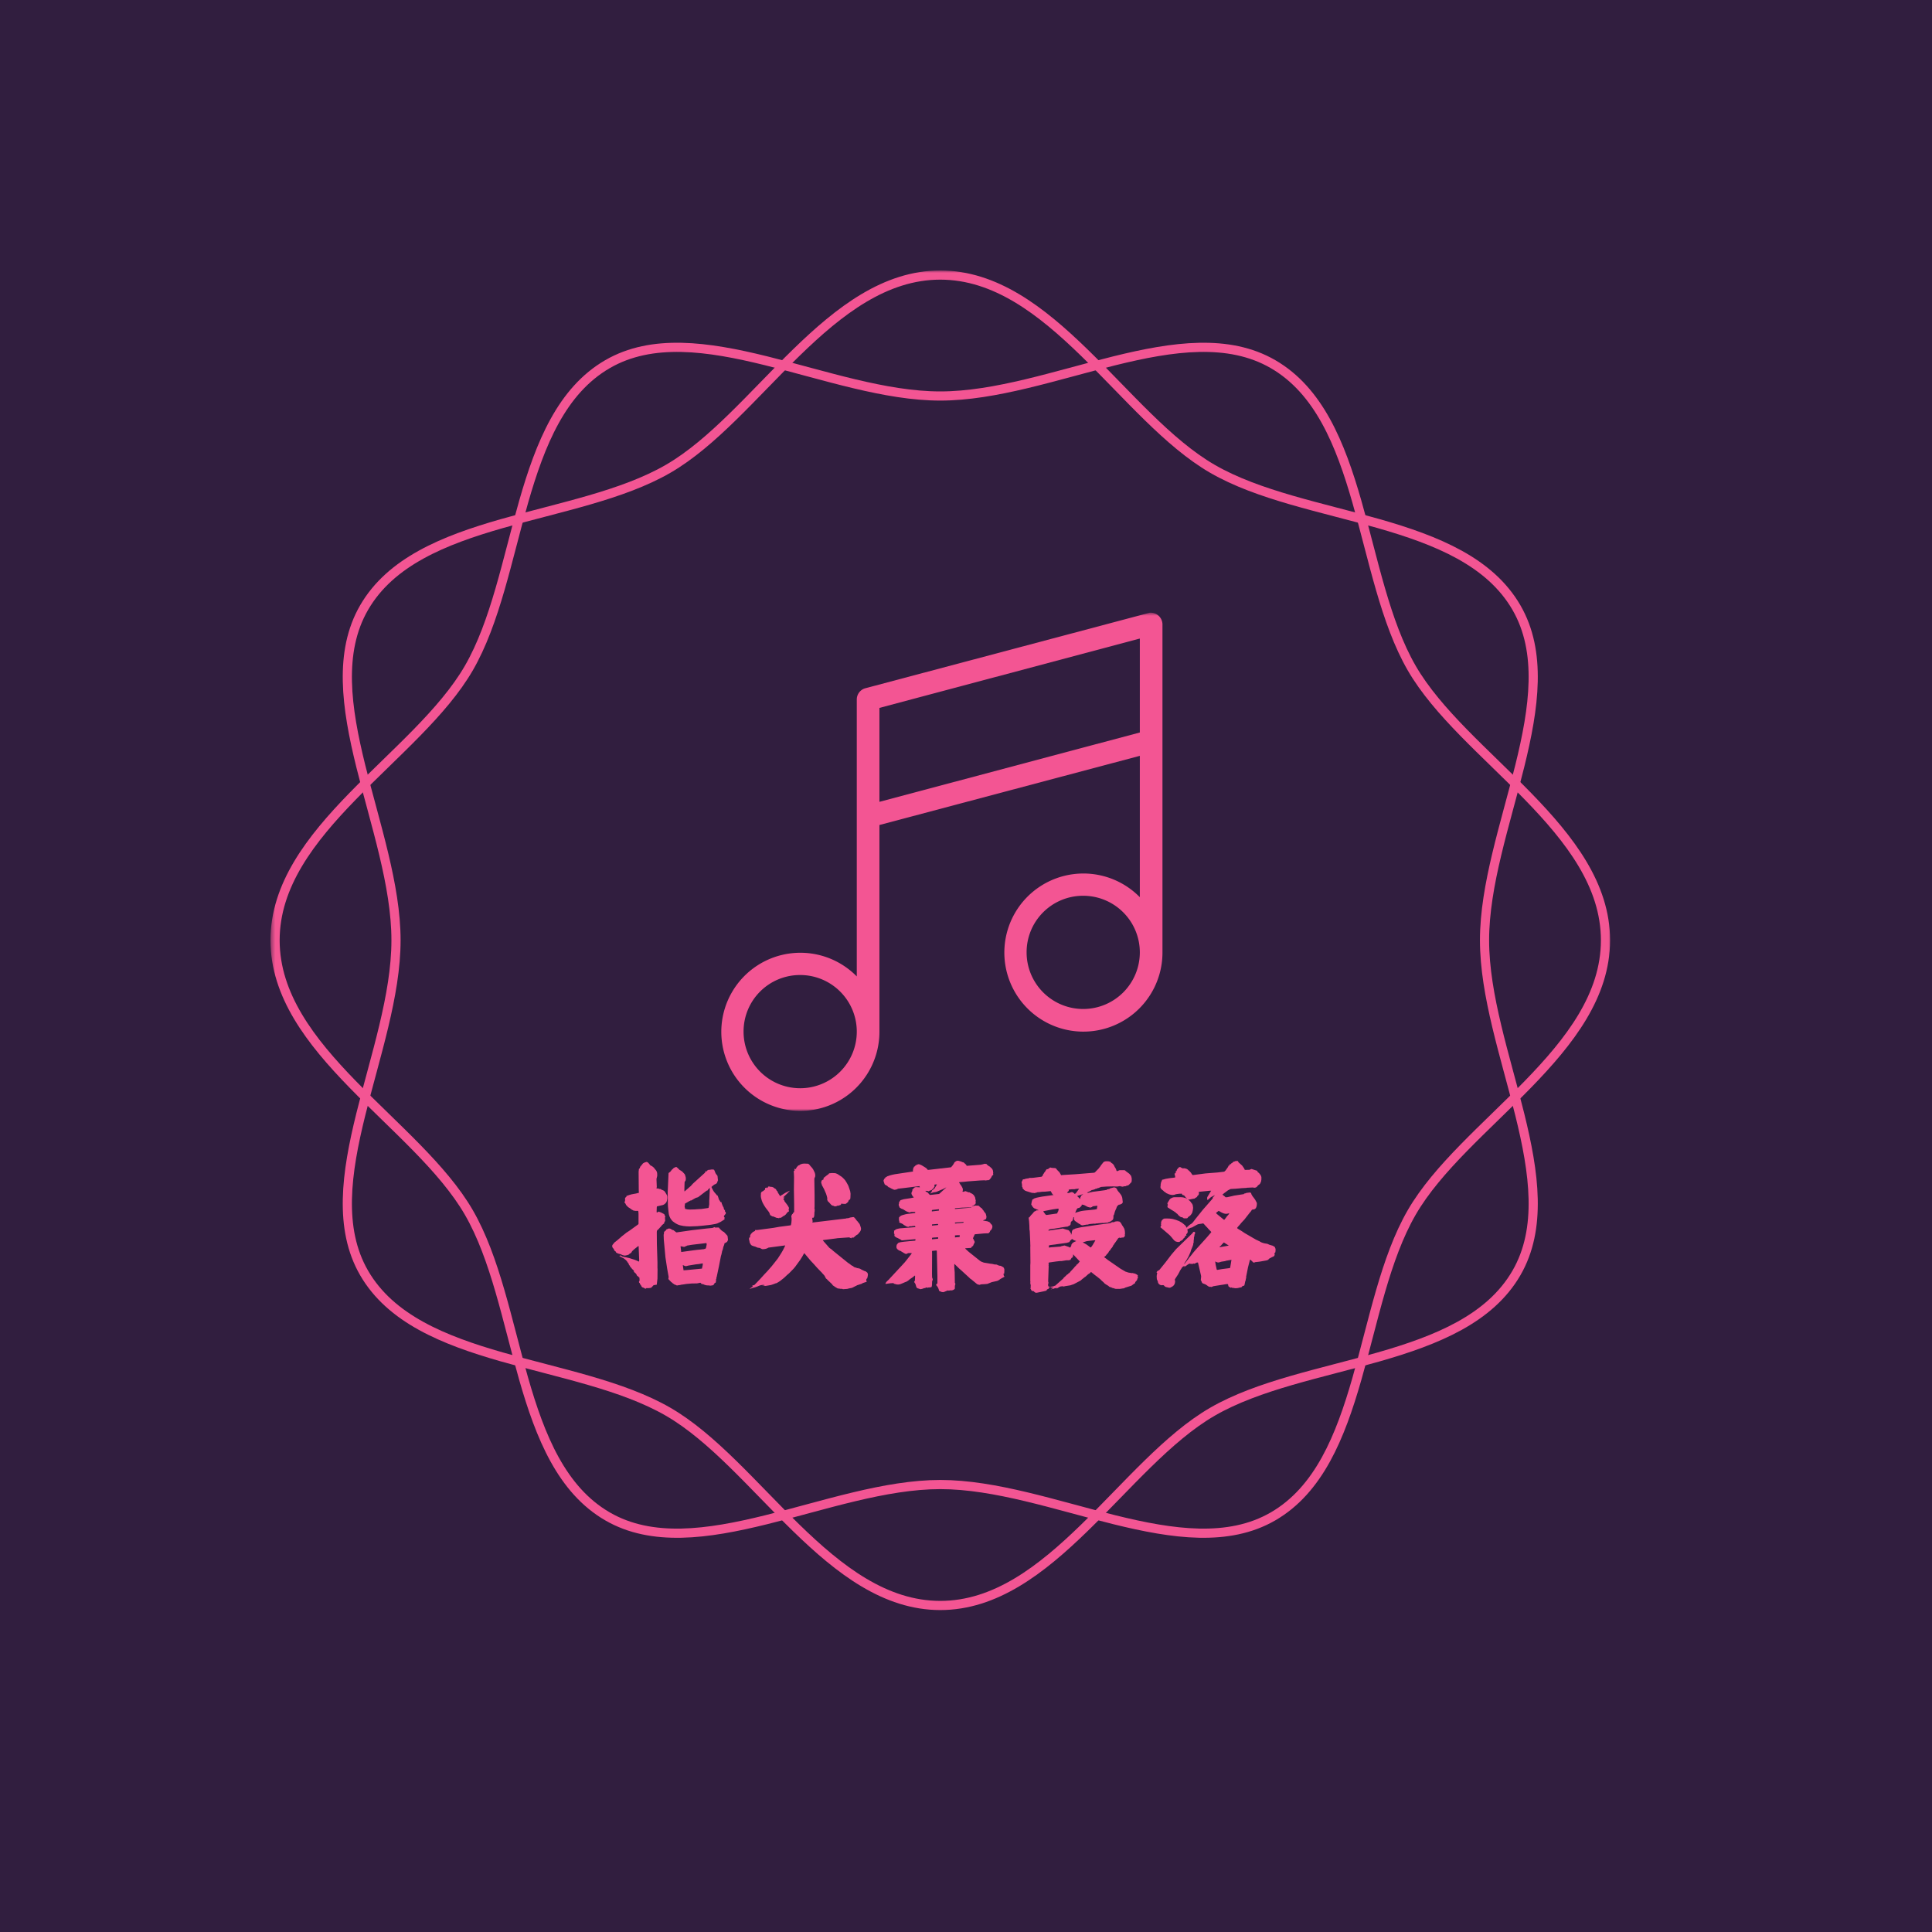 <svg xmlns="http://www.w3.org/2000/svg" xmlns:xlink="http://www.w3.org/1999/xlink" data-stacking-context="true" aria-owns="block-canvas1" width="278" height="278" viewBox="402.5 60 400 400"><!-- Generated by dom-to-svg from http://ailogo.woa.com/ --><style></style><g data-stacking-layer="rootBackgroundAndBorders"></g><g data-stacking-layer="childStackingContextsWithNegativeStackLevels"></g><g data-stacking-layer="inFlowNonInlineNonPositionedDescendants"></g><g data-stacking-layer="nonPositionedFloats"></g><g data-stacking-layer="inFlowInlineLevelNonPositionedDescendants"></g><g data-stacking-layer="childStackingContextsWithStackLevelZeroAndPositionedDescendantsWithStackLevelZero"></g><g data-stacking-layer="childStackingContextsWithPositiveStackLevels"><g data-tag="div" id="block-canvas1" class="block-canvas notcopy top" data-z-index="2" data-stacking-context="true" aria-owns="div1 block1"><g data-stacking-layer="rootBackgroundAndBorders"><rect width="400" height="400" x="402.5" y="60" fill="rgb(49, 30, 63)"></rect></g><g data-tag="div" id="div1" data-z-index="auto" data-stacking-context="true" aria-owns="circle-bg1"><g data-tag="div" id="circle-bg1" class="circle-bg" data-z-index="auto" data-stacking-context="true" aria-owns="svg1"><g data-tag="svg" id="svg1" data-z-index="auto" data-stacking-context="true" mask="url(#mask-for-svg11)"><g data-stacking-layer="rootBackgroundAndBorders"></g><g data-stacking-layer="childStackingContextsWithNegativeStackLevels"></g><g data-stacking-layer="inFlowNonInlineNonPositionedDescendants"></g><g data-stacking-layer="nonPositionedFloats"></g><g data-stacking-layer="inFlowInlineLevelNonPositionedDescendants"></g><g data-stacking-layer="childStackingContextsWithStackLevelZeroAndPositionedDescendantsWithStackLevelZero"></g><g data-stacking-layer="childStackingContextsWithPositiveStackLevels"></g><mask id="mask-for-svg11"><rect width="278" height="278" x="458.5" y="116" fill="#ffffff"></rect></mask><g class="svg-content" data-view-box="0 0 200 200" data-width="200px" data-height="200px" transform="matrix(1.39 0 0 1.39 458.5 116)">
  <title style="null;fill:#F35593">波浪</title>
  <g id="svg1-容器组合" stroke="none" stroke-width="1" fill="none" fill-rule="evenodd" color="rgb(243, 85, 147)">
    <g id="svg1-几何容器" transform="matrix(1, 0, 0, 1, -651, -1199)" color="rgb(243, 85, 147)" fill="none" fill-rule="evenodd" stroke="none">
      <g id="svg1-容器备份-2" transform="matrix(1, 0, 0, 1, 550, 1174)" color="rgb(243, 85, 147)" fill="none" fill-rule="evenodd" stroke="none">
        
        <g id="svg1-编组" transform="matrix(1, 0, 0, 1, 101, 25)" stroke="rgb(243, 85, 147)" stroke-width="1.365px" color="rgb(243, 85, 147)" fill="none" fill-rule="evenodd">
          <path d="M99.765,198.847 C83.355,198.847 72.482,177.655 59.232,169.99 C45.561,162.08 21.856,162.99 13.946,149.319 C6.28,136.069 18.697,116.174 18.697,99.765 C18.697,83.356 6.28,63.46 13.946,50.211 C21.856,36.539 45.563,37.449 59.232,29.539 C72.484,21.873 83.355,0.682 99.765,0.682 C116.176,0.682 127.049,21.873 140.3,29.539 C153.97,37.449 177.675,36.539 185.585,50.211 C193.251,63.46 180.836,83.356 180.832,99.765 C180.836,116.174 193.251,136.069 185.585,149.319 C177.675,162.99 153.97,162.08 140.3,169.99 C127.049,177.657 116.176,198.847 99.765,198.847 Z" id="svg1-Stroke-1" style="null;stroke:#F35593" color="rgb(243, 85, 147)" fill="none" fill-rule="evenodd" stroke="rgb(243, 85, 147)" stroke-width="1.365px"></path>
          <path d="M198.848,99.765 C198.848,116.174 177.657,127.049 169.991,140.299 C162.083,153.968 162.993,177.673 149.321,185.583 C136.068,193.249 116.175,180.834 99.766,180.833 C83.356,180.833 63.461,193.249 50.211,185.583 C36.54,177.673 37.448,153.967 29.54,140.297 C21.874,127.047 0.683,116.174 0.683,99.765 C0.683,83.356 21.874,72.48 29.54,59.233 C37.448,45.561 36.54,21.855 50.211,13.946 C63.461,6.279 83.356,18.697 99.766,18.697 C116.175,18.697 136.068,6.279 149.321,13.946 C162.993,21.855 162.083,45.561 169.991,59.233 C177.657,72.48 198.848,83.356 198.848,99.765 Z" id="svg1-Stroke-3" style="null;stroke:#F35593" color="rgb(243, 85, 147)" fill="none" fill-rule="evenodd" stroke="rgb(243, 85, 147)" stroke-width="1.365px"></path>
        </g>
      </g>
    </g>
  </g>
</g></g></g></g><g data-stacking-layer="childStackingContextsWithPositiveStackLevels"><g data-tag="div" id="block1" class="block right" data-z-index="2" data-stacking-context="true" mask="url(#mask-for-block11)" aria-owns="info1 info2"><mask id="mask-for-block11"><rect width="278" height="222.078" x="458.5" y="143.953" fill="#ffffff"></rect></mask><g data-tag="div" id="info1" class="info right-top" data-z-index="auto" data-stacking-context="true" aria-owns="icon1"><g data-tag="div" id="icon1" class="icon" data-z-index="auto" data-stacking-context="true" aria-owns="div2"><g data-tag="div" id="div2" data-z-index="auto" data-stacking-context="true" aria-owns="图层_1"><g data-tag="svg" id="图层_1" data-z-index="auto" data-stacking-context="true" mask="url(#mask-for-图层_11)"><g data-stacking-layer="rootBackgroundAndBorders"></g><g data-stacking-layer="childStackingContextsWithNegativeStackLevels"></g><g data-stacking-layer="inFlowNonInlineNonPositionedDescendants"></g><g data-stacking-layer="nonPositionedFloats"></g><g data-stacking-layer="inFlowInlineLevelNonPositionedDescendants"></g><g data-stacking-layer="childStackingContextsWithStackLevelZeroAndPositionedDescendantsWithStackLevelZero"></g><g data-stacking-layer="childStackingContextsWithPositiveStackLevels"></g><mask id="mask-for-图层_11"><rect width="103.188" height="103.188" x="545.891" y="186.844" fill="#ffffff"></rect></mask><g class="svg-content" data-view-box="0 0 78.00005 88.01341" data-width="" data-height="" transform="matrix(1.172 0 0 1.172 551.76 186.844)"><path d="M86.75,6a2,2,0,0,0-.25.062l-50,13.281a2.06,2.06,0,0,0-1.5,1.938V70.25A13.966,13.966,0,1,0,39,80V43.5L85,31.281V56.25A13.966,13.966,0,1,0,89,66V8A2.087,2.087,0,0,0,86.75,6ZM85,10.562V27.156l-46,12.25V22.812ZM75,56A10,10,0,1,1,65,66,9.97,9.97,0,0,1,75,56ZM25,70A10,10,0,1,1,15,80,9.97,9.97,0,0,1,25,70Z" transform="matrix(1, 0, 0, 1, -11, -5.987)" style="null;fill:#F35593" color="rgb(51, 51, 51)" fill="rgb(243, 85, 147)" stroke="none"></path></g></g></g></g></g><g data-tag="div" id="info2" class="info right-bottom" data-z-index="auto" data-stacking-context="true" aria-owns="info-group1"><g data-tag="div" id="info-group1" class="info-group" data-z-index="auto" data-stacking-context="true" aria-owns="name1"><g data-tag="div" id="name1" class="name" data-z-index="auto" data-stacking-context="true" aria-owns="div3"><g data-tag="div" id="div3" data-z-index="auto" data-stacking-context="true" aria-owns="div4"><g data-tag="div" id="div4" data-z-index="auto" data-stacking-context="true" aria-owns="span1"><g data-tag="span" id="span1" data-z-index="auto" data-stacking-context="true" aria-owns="name-svg1"><g data-tag="div" id="name-svg1" class="name-svg" data-z-index="auto" data-stacking-context="true" aria-owns="svg2"><g data-tag="svg" id="svg2" data-z-index="auto" data-stacking-context="true" mask="url(#mask-for-svg21)"><g data-stacking-layer="rootBackgroundAndBorders"></g><g data-stacking-layer="childStackingContextsWithNegativeStackLevels"></g><g data-stacking-layer="inFlowNonInlineNonPositionedDescendants"></g><g data-stacking-layer="nonPositionedFloats"></g><g data-stacking-layer="inFlowInlineLevelNonPositionedDescendants"></g><g data-stacking-layer="childStackingContextsWithStackLevelZeroAndPositionedDescendantsWithStackLevelZero"></g><g data-stacking-layer="childStackingContextsWithPositiveStackLevels"></g><mask id="mask-for-svg21"><rect width="140" height="35.078" x="527.5" y="296.953" fill="#ffffff"></rect></mask><g class="svg-content" data-view-box="" data-width="140" data-height="35.084" transform="matrix(1 0 0 1 527.5 296.953)"><path fill="rgb(243, 85, 147)" d="M1.82 20.78L2.21 20.30Q2.16 20.33 2.49 20.08L2.49 20.08Q3.00 19.68 2.94 19.71L2.94 19.71Q3.05 19.60 3.33 19.38L3.33 19.38Q3.61 19.10 3.78 18.98L3.78 18.98Q3.86 18.90 4.03 18.79L4.03 18.79L4.73 18.23Q4.93 18.09 4.96 18.09L4.96 18.09Q5.24 17.92 5.38 17.81L5.38 17.81L7.08 16.58Q7.20 16.49 7.20 16.41L7.20 16.41L7.20 14.34L7.17 13.97Q7.17 13.83 7.14 13.75L7.14 13.75L6.55 13.75L6.10 13.66Q6.05 13.61 5.94 13.55L5.94 13.55Q5.80 13.52 5.66 13.38L5.66 13.38L5.24 13.08Q5.07 13.02 4.98 12.91L4.98 12.91Q4.90 12.77 4.76 12.68L4.76 12.68Q4.56 12.49 4.54 12.32L4.54 12.32L4.45 12.18Q4.34 12.10 4.28 11.93L4.28 11.93Q4.34 11.87 4.37 11.79L4.37 11.79L4.40 11.73Q4.45 11.65 4.40 11.56L4.40 11.56Q4.45 11.37 4.40 11.20L4.40 11.20Q4.40 11.09 4.45 11.03L4.45 11.03L4.73 10.78Q4.68 10.72 4.65 10.72L4.65 10.72Q4.76 10.61 4.84 10.61L4.84 10.61Q5.01 10.53 5.40 10.42L5.40 10.42Q5.80 10.30 5.99 10.28L5.99 10.28Q6.05 10.25 6.13 10.25L6.13 10.25L6.30 10.22Q6.41 10.22 6.64 10.16L6.64 10.16L7.28 10.00Q7.25 9.91 7.25 9.60L7.25 9.60L7.22 5.85Q7.20 5.68 7.25 5.40L7.25 5.40Q7.28 5.29 7.28 5.10L7.28 5.10Q7.34 4.96 7.36 4.96L7.36 4.96Q7.39 4.96 7.42 4.98L7.42 4.98Q7.53 4.84 7.53 4.59L7.53 4.59Q7.59 4.48 7.64 4.59L7.64 4.59Q7.62 4.62 7.70 4.45L7.70 4.45Q7.70 4.40 7.73 4.40L7.73 4.40L7.84 4.26Q7.84 4.23 7.92 4.17L7.92 4.17L8.01 4.06Q8.09 4.03 8.09 3.92L8.09 3.92L8.26 3.84Q8.32 3.78 8.54 3.70L8.54 3.70Q8.57 3.67 8.65 3.67L8.65 3.67L8.74 3.64Q8.88 3.58 8.99 3.64L8.99 3.64Q9.18 3.72 9.30 3.89L9.30 3.89Q9.52 4.12 9.58 4.26L9.58 4.26Q9.60 4.26 9.63 4.28L9.63 4.28Q9.69 4.31 9.69 4.34L9.69 4.34Q10.02 4.45 10.33 4.76L10.33 4.76L10.42 4.84Q10.47 4.90 10.53 5.01L10.53 5.01Q10.56 5.07 10.61 5.12L10.61 5.12Q10.92 5.38 11.03 5.80L11.03 5.80Q11.06 5.85 11.06 5.99L11.06 5.99Q11.12 6.44 11.00 6.78L11.00 6.78Q11.00 6.83 10.98 6.89L10.98 6.89Q10.92 6.97 10.92 7.22L10.92 7.22L10.98 8.82Q10.95 8.88 10.95 8.93L10.95 8.93Q10.92 8.96 10.92 9.02L10.92 9.02Q10.92 9.13 11.03 9.13L11.03 9.13Q11.20 9.07 11.31 9.10L11.31 9.10Q11.34 9.10 11.34 9.13L11.34 9.13Q11.42 9.21 11.54 9.21L11.54 9.21L11.68 9.21Q11.87 9.21 11.93 9.35L11.93 9.35Q11.96 9.38 12.01 9.38L12.01 9.38L12.21 9.46Q12.57 9.58 12.74 9.91L12.74 9.91L12.96 10.28Q13.13 10.50 13.16 10.78L13.16 10.78Q13.19 11.14 13.10 11.56L13.10 11.56L13.02 11.82Q12.99 11.96 12.80 12.15L12.80 12.15Q12.66 12.35 12.29 12.52L12.29 12.52L11.09 12.80Q10.98 12.82 10.98 12.94L10.98 12.94Q10.95 13.19 10.95 13.75L10.95 13.75L10.95 14.06L11.12 14.06L11.20 14Q11.26 13.94 11.28 13.94L11.28 13.94L11.37 13.92Q11.42 13.86 11.48 13.92L11.48 13.92Q11.56 14 11.65 14L11.65 14L11.87 14.08Q11.93 14.14 11.98 14.14L11.98 14.14L12.40 14.36Q12.52 14.42 12.57 14.48L12.57 14.48Q12.57 14.59 12.63 14.70L12.63 14.70L12.68 14.76Q12.80 14.95 12.68 15.09L12.68 15.09Q12.66 15.18 12.68 15.29L12.68 15.29L12.71 15.51Q12.63 15.60 12.74 15.71L12.74 15.71L12.66 15.90Q12.66 15.96 12.60 16.02L12.60 16.02L12.54 16.07Q12.49 16.13 12.52 16.18L12.52 16.18Q12.52 16.27 12.54 16.30L12.54 16.30L12.07 16.69L11.98 16.80Q11.98 16.83 11.93 16.88L11.93 16.88L11.59 17.25Q11.34 17.58 11.12 17.72L11.12 17.72Q11.03 17.81 11.00 17.89L11.00 17.89Q10.98 17.98 10.98 18.17L10.98 18.17L11.00 20.61L11.12 24.36L11.12 25.62L11.14 25.73L11.12 27.78L10.98 28.98Q10.95 29.06 10.86 29.06L10.86 29.06Q10.75 29.04 10.58 29.09L10.58 29.09Q10.53 29.12 10.44 29.12L10.44 29.12Q10.36 29.09 10.30 29.15L10.30 29.15Q10.28 29.20 9.97 29.51L9.97 29.51Q9.91 29.54 9.86 29.60L9.86 29.60Q9.83 29.68 9.74 29.68L9.74 29.68L9.55 29.71Q9.13 29.76 9.02 29.74L9.02 29.74Q8.96 29.71 8.88 29.71L8.88 29.71L8.82 29.76Q8.71 29.88 8.65 29.85L8.65 29.85Q8.51 29.85 8.43 29.76L8.43 29.76Q8.34 29.68 8.15 29.62L8.15 29.62Q7.90 29.60 7.76 29.26L7.76 29.26Q7.76 29.23 7.73 29.20L7.73 29.20Q7.73 29.15 7.70 29.15L7.70 29.15Q7.64 29.01 7.56 29.01L7.56 29.01L7.48 28.78Q7.48 28.67 7.39 28.67L7.39 28.67L7.34 28.62Q7.34 28.56 7.28 28.45L7.28 28.45L7.36 28.28Q7.42 28.22 7.42 28.08L7.42 28.08L7.39 27.64Q7.39 27.50 7.28 27.47L7.28 27.47Q7.22 27.47 7.22 27.44L7.22 27.44Q7.20 27.38 6.94 27.19L6.94 27.19Q6.83 27.13 6.83 27.05L6.83 27.05Q6.83 26.99 6.78 26.91L6.78 26.91L6.61 26.68Q6.38 26.52 6.30 26.40L6.30 26.40L6.16 26.26L6.30 26.29L6.30 26.24Q6.30 26.21 6.27 26.21L6.27 26.21L6.10 25.98Q6.10 25.93 6.05 25.93L6.05 25.93Q6.05 25.90 5.99 25.87L5.99 25.87Q5.96 25.84 5.94 25.84L5.94 25.84Q5.88 25.82 5.82 25.70L5.82 25.70L5.40 25.20Q5.43 25.17 5.43 25.14L5.43 25.14Q5.15 24.86 5.21 24.89L5.21 24.89L5.21 24.78Q5.21 24.75 5.15 24.70L5.15 24.70L5.10 24.61Q5.07 24.53 4.93 24.39L4.93 24.39Q4.84 24.30 4.87 24.28L4.87 24.28Q4.87 24.25 4.84 24.22L4.84 24.22Q4.59 23.91 4.42 23.80L4.42 23.80Q4.31 23.69 4.14 23.58L4.14 23.58L3.75 23.38L3.56 23.32L3.44 23.18Q3.28 23.10 3.30 23.13L3.30 23.13Q3.22 23.13 3.22 23.07L3.22 23.07Q3.19 23.10 3.39 23.02L3.39 23.02Q3.33 22.96 3.33 22.93L3.33 22.93L3.36 22.93Q3.44 22.96 3.58 23.04L3.58 23.04Q3.75 23.13 3.81 23.18L3.81 23.18Q3.92 23.24 3.98 23.24L3.98 23.24Q4.76 23.38 5.29 23.52L5.29 23.52L6.36 23.86Q6.69 23.97 7.08 24.16L7.08 24.16L7.28 24.25Q7.31 24.22 7.31 24.16L7.31 24.16Q7.34 24.11 7.34 24.02L7.34 24.02L7.22 21.03Q7.14 21.03 7.08 21.08L7.08 21.08L6.33 21.67Q6.05 21.95 5.88 22.09L5.88 22.09Q5.80 22.18 5.74 22.32L5.74 22.32Q5.71 22.34 5.71 22.40L5.71 22.40Q5.63 22.48 5.60 22.48L5.60 22.48L5.43 22.57Q5.40 22.57 5.35 22.62L5.35 22.62Q5.26 22.76 5.12 22.82L5.12 22.82Q5.01 22.88 4.79 22.93L4.79 22.93L4.70 22.93Q4.62 22.99 4.51 22.99L4.51 22.99Q4.48 22.93 4.42 22.99L4.42 22.99L4.23 22.99L3.89 22.90L3.58 22.76Q3.33 22.65 3.11 22.62L3.11 22.62Q2.77 22.51 2.60 22.40L2.60 22.40Q2.52 22.32 2.49 22.23L2.49 22.23L2.49 22.18L2.44 22.12L2.38 22.12Q2.18 21.98 2.13 21.78L2.13 21.78Q2.07 21.56 1.93 21.48L1.93 21.48L1.85 21.39Q1.74 21.17 1.74 20.97L1.74 20.97Q1.79 20.80 1.82 20.78L1.82 20.78ZM12.99 17.56L13.10 17.56L13.19 17.50Q13.36 17.36 13.75 17.42L13.75 17.42L14.14 17.64Q14.22 17.72 14.34 17.72L14.34 17.72Q14.36 17.75 14.45 17.75L14.45 17.75Q14.59 17.89 14.56 17.84L14.56 17.84L14.95 18.14Q15.01 18.20 15.09 18.20L15.09 18.20L18.23 17.75L21.08 17.42Q21.17 17.39 21.34 17.39L21.34 17.39L22.48 17.28Q22.74 17.22 22.82 17.14L22.82 17.14L22.93 17.11Q23.10 17.25 23.32 17.19L23.32 17.19L23.69 17.19Q23.80 17.16 23.88 17.25L23.88 17.25L24.02 17.44L24.36 17.78Q24.42 17.84 24.44 17.84L24.44 17.84Q24.61 17.95 24.70 18.03L24.70 18.03L24.89 18.12L25.17 18.42Q25.28 18.51 25.54 18.82L25.54 18.82Q25.68 18.96 25.65 19.12L25.65 19.12L25.68 19.32Q25.70 19.38 25.70 19.52L25.70 19.52L25.73 19.74Q25.73 19.77 25.70 19.80L25.70 19.80Q25.62 20.13 25.37 20.27L25.37 20.27Q25.17 20.41 25.03 20.41L25.03 20.41Q24.98 20.52 24.98 20.58L24.98 20.58L24.92 20.83Q24.86 21 24.81 21.06L24.81 21.06Q24.78 21.08 24.78 21.17L24.78 21.17Q24.72 21.31 24.67 21.64L24.67 21.64Q24.61 21.87 24.56 21.95L24.56 21.95Q24.47 22.12 24.47 22.32L24.47 22.32L24.44 22.40Q24.44 22.48 24.42 22.51L24.42 22.51Q24.39 22.74 24.28 23.04L24.28 23.04Q24.28 23.13 24.25 23.16L24.25 23.16L23.83 25.31Q23.83 25.40 23.77 25.59L23.77 25.59L23.38 27.44L23.32 27.55Q23.30 27.58 23.32 27.66L23.32 27.66Q23.35 27.75 23.30 27.80L23.30 27.80L23.27 27.86Q23.21 27.97 23.24 28.08L23.24 28.08Q23.30 28.17 23.24 28.28L23.24 28.28Q23.18 28.45 23.18 28.56L23.18 28.56L23.18 28.62L23.13 28.62Q23.07 28.62 23.04 28.64L23.04 28.64Q22.99 28.70 22.96 28.70L22.96 28.70L22.76 29.04Q22.74 29.04 22.68 29.09L22.68 29.09L22.60 29.15Q22.51 29.15 22.29 29.20L22.29 29.20Q22.20 29.23 22.04 29.23L22.04 29.23Q21.92 29.23 21.76 29.18L21.76 29.18L21.53 29.18Q21.20 29.18 20.89 29.06L20.89 29.06L20.44 28.87L20.30 28.95Q20.30 28.90 20.05 28.64L20.05 28.64L19.88 28.64Q19.80 28.64 19.77 28.67L19.77 28.67L19.32 28.76L18.20 28.78L17.16 28.87Q17.00 28.87 16.94 28.90L16.94 28.90Q16.77 28.95 16.66 28.95L16.66 28.95L15.99 29.04Q16.02 29.01 15.85 29.09L15.85 29.09Q15.82 29.12 15.74 29.12L15.74 29.12Q15.65 29.06 15.57 29.12L15.57 29.12Q15.46 29.12 15.40 29.15L15.40 29.15Q15.32 29.15 15.26 29.18L15.26 29.18Q15.18 29.20 15.09 29.18L15.09 29.18Q15.04 29.12 14.95 29.12L14.95 29.12L14.76 29.01Q14.73 28.98 14.70 28.98L14.70 28.98L14.62 29.01Q14.59 29.01 14.59 28.98L14.59 28.98Q14.59 28.95 14.53 28.90L14.53 28.90Q14.53 28.84 14.45 28.84L14.45 28.84L14.36 28.84Q14.36 28.81 14.31 28.76L14.31 28.76Q14.25 28.67 14.17 28.64L14.17 28.64Q14.06 28.48 13.94 28.48L13.94 28.48Q13.94 28.45 13.92 28.42L13.92 28.42Q13.92 28.39 13.89 28.39L13.89 28.39Q13.89 28.34 13.83 28.34L13.83 28.34Q13.75 28.28 13.69 28.20L13.69 28.20Q13.61 28.08 13.50 28L13.50 28Q13.38 27.92 13.38 27.72L13.38 27.72Q13.41 27.66 13.41 27.61L13.41 27.61L13.44 27.50Q13.44 27.36 13.41 27.27L13.41 27.27L13.24 26.32Q13.19 26.15 13.13 25.70L13.13 25.70L12.77 23.35L12.43 19.66L12.40 18.68Q12.40 18.62 12.43 18.59L12.43 18.59Q12.49 18.48 12.46 18.45L12.46 18.45Q12.40 18.12 12.71 17.89L12.71 17.89L12.85 17.81Q12.88 17.78 12.88 17.75L12.88 17.75L12.88 17.72Q12.88 17.70 12.94 17.64L12.94 17.64Q12.99 17.58 12.99 17.56L12.99 17.56ZM17.11 26.01L20.33 25.70Q20.52 24.92 20.52 24.64L20.52 24.64L20.30 24.64L19.71 24.75Q19.32 24.81 19.12 24.81L19.12 24.81L17.58 25.06Q17.50 25.06 17.44 25.09L17.44 25.09Q17.36 25.09 17.25 25.14L17.25 25.14Q17.14 25.14 17.08 25.20L17.08 25.20L16.94 25.20Q16.83 25.09 16.72 25.14L16.72 25.14Q16.66 25.06 16.52 25.03L16.52 25.03L16.41 24.98L16.35 25.00L16.38 25.03Q16.38 25.20 16.44 25.48L16.44 25.48L16.52 26.04L16.66 26.04Q16.97 26.04 17.11 26.01L17.11 26.01ZM16.60 21.20L16.02 21.08Q15.99 21.06 15.90 21.08L15.90 21.08L16.04 22.26L18.51 21.92Q18.76 21.87 19.38 21.81L19.38 21.81L19.94 21.76Q20.30 21.70 20.47 21.70L20.47 21.70Q20.52 21.64 20.55 21.70L20.55 21.70Q20.64 21.73 20.69 21.67L20.69 21.67Q20.72 21.64 20.80 21.64L20.80 21.64Q20.92 21.64 20.94 21.62L20.94 21.62Q21.14 21.56 21.17 21.42L21.17 21.42Q21.20 21.17 21.31 20.72L21.31 20.72Q21.31 20.52 21.25 20.41L21.25 20.41L18.37 20.75Q18.26 20.75 18.03 20.80L18.03 20.80L17.70 20.86Q17.42 20.92 17.30 20.92L17.30 20.92L17.14 21Q16.86 21.14 16.80 21.14L16.80 21.14Q16.77 21.14 16.77 21.17L16.77 21.17Q16.74 21.20 16.60 21.20L16.60 21.20ZM13.24 9.94L13.41 6.08Q13.38 5.96 13.52 5.82L13.52 5.82L13.61 5.77Q13.66 5.71 13.69 5.71L13.69 5.71Q13.78 5.66 13.83 5.57L13.83 5.57Q13.89 5.54 13.94 5.43L13.94 5.43Q14.03 5.29 14.08 5.26L14.08 5.26L14.17 5.15Q14.20 5.12 14.22 5.12L14.22 5.12L14.28 5.10L14.36 4.96Q14.70 4.73 14.87 4.68L14.87 4.68Q14.98 4.65 15.09 4.68L15.09 4.68L15.60 5.15Q15.62 5.24 15.76 5.29L15.76 5.29Q15.90 5.35 16.13 5.52L16.13 5.52Q16.30 5.63 16.35 5.71L16.35 5.71L16.74 6.13L16.83 6.30L16.97 6.78Q17.02 7.06 16.97 7.36L16.97 7.36Q16.97 7.42 16.91 7.53L16.91 7.53L16.83 7.62Q16.74 7.70 16.74 7.84L16.74 7.84Q16.72 8.01 16.72 8.29L16.72 8.29L16.69 9.44Q16.72 9.52 16.72 9.72L16.72 9.72L16.74 9.72Q16.77 9.72 16.77 9.69L16.77 9.69Q17.56 9.02 17.92 8.68L17.92 8.68Q18.09 8.57 18.12 8.48L18.12 8.48L18.48 8.09L20.92 5.88Q21.03 5.77 21.08 5.57L21.08 5.57Q21.20 5.57 21.22 5.46L21.22 5.46L21.34 5.60Q21.39 5.57 21.39 5.49L21.39 5.49L21.39 5.35Q21.48 5.35 21.50 5.38L21.50 5.38Q21.50 5.35 21.53 5.35L21.53 5.35Q21.62 5.21 21.78 5.26L21.78 5.26L22.32 5.18Q22.40 5.12 22.46 5.18L22.46 5.18Q22.54 5.21 22.62 5.18L22.62 5.18Q22.85 5.18 22.90 5.35L22.90 5.35Q22.96 5.43 23.02 5.63L23.02 5.63Q23.10 5.80 23.13 5.91L23.13 5.91Q23.21 6.10 23.38 6.27L23.38 6.27Q23.44 6.33 23.46 6.38L23.46 6.38L23.55 6.50L23.63 7.25Q23.69 7.42 23.60 7.53L23.60 7.53L23.44 7.95Q23.35 8.12 23.13 8.20L23.13 8.20L22.99 8.26Q22.88 8.29 22.76 8.40L22.76 8.40L22.32 8.76L22.34 8.96Q22.37 8.96 22.46 9.13L22.46 9.13L22.54 9.32Q22.65 9.55 22.74 9.63L22.74 9.63Q22.74 9.72 22.88 9.86L22.88 9.86L23.38 10.44L23.46 10.58Q23.44 10.58 23.49 10.53L23.49 10.53Q23.52 10.53 23.58 10.58L23.58 10.58Q23.60 10.61 23.60 10.64L23.60 10.64L23.72 10.98Q23.80 11.20 23.83 11.34L23.83 11.34Q23.83 11.42 23.91 11.48L23.91 11.48L24.08 11.73L24.14 11.90L24.36 11.93Q24.44 12.18 24.44 12.24L24.44 12.24Q24.56 12.57 24.64 12.74L24.64 12.74L24.75 12.94Q24.81 12.99 24.81 13.05L24.81 13.05Q24.86 13.33 24.92 13.47L24.92 13.47Q24.92 13.50 24.98 13.55L24.98 13.55L25.12 13.55L25.09 13.69Q25.03 13.80 25.12 13.89L25.12 13.89Q25.20 13.92 25.23 14L25.23 14Q25.31 14 25.26 14.08L25.26 14.08Q25.23 14.14 25.28 14.28L25.28 14.28Q25.26 14.36 25.14 14.48L25.14 14.48Q25.06 14.53 25.03 14.64L25.03 14.64Q25.00 14.67 24.98 14.67L24.98 14.67Q24.89 14.76 24.89 14.81L24.89 14.81L24.89 14.98Q24.92 15.04 25.00 15.04L25.00 15.04Q25.03 15.15 24.98 15.37L24.98 15.37Q25.00 15.37 25.03 15.40L25.03 15.40Q25.06 15.40 25.06 15.43L25.06 15.43Q24.98 15.48 24.86 15.60L24.86 15.60Q24.53 15.79 24.47 15.85L24.47 15.85Q24.16 16.07 23.86 16.18L23.86 16.18Q23.49 16.38 23.18 16.44L23.18 16.44Q22.40 16.60 22.29 16.60L22.29 16.60L21.59 16.69Q21.25 16.74 20.58 16.80L20.58 16.80Q19.74 16.86 19.35 16.91L19.35 16.91Q19.07 16.94 18.54 16.94L18.54 16.94L17.75 16.97L17.14 16.94Q16.52 16.91 15.76 16.72L15.76 16.72Q15.32 16.60 14.87 16.32L14.87 16.32L14.59 16.13Q14.22 15.90 14.03 15.62L14.03 15.62Q13.86 15.40 13.80 15.29L13.80 15.29Q13.47 14.67 13.44 14.17L13.44 14.17L13.36 13.47Q13.27 12.74 13.27 12.01L13.27 12.01L13.24 9.94ZM16.80 12.26L16.80 12.60Q16.74 12.66 16.74 12.80L16.74 12.80L16.83 13.24Q16.83 13.30 16.91 13.36L16.91 13.36L16.97 13.36Q17.33 13.47 17.84 13.47L17.84 13.47Q18.54 13.47 18.87 13.44L18.87 13.44Q19.12 13.44 19.24 13.41L19.24 13.41Q19.40 13.38 19.71 13.38L19.71 13.38L20.19 13.36Q21.17 13.24 21.56 13.16L21.56 13.16Q21.67 13.16 21.73 13.05L21.73 13.05L21.84 12.40L21.84 11.62Q21.84 11.42 21.87 11.31L21.87 11.31Q21.90 11.06 21.90 10.56L21.90 10.56L21.95 9.44Q21.95 9.18 22.01 9.07L22.01 9.07L22.01 9.02L21.73 9.18L21.42 9.58Q21.36 9.49 21.25 9.60L21.25 9.60L19.52 10.92L19.24 11.00Q19.21 11.03 19.15 11.03L19.15 11.03Q19.04 11.03 18.96 11.12L18.96 11.12Q18.93 11.12 18.84 11.17L18.84 11.17L18.12 11.59Q18.03 11.56 17.92 11.62L17.92 11.62Q17.86 11.68 17.84 11.68L17.84 11.68Q17.72 11.70 17.56 11.82L17.56 11.82L16.83 12.24Q16.80 12.24 16.80 12.26L16.80 12.26ZM54.57 27.66Q54.57 27.72 54.49 27.78L54.49 27.78L54.38 27.80Q54.35 27.89 54.38 27.97L54.38 27.97L54.38 28.03Q54.29 28.17 54.43 28.31L54.43 28.31Q54.54 28.36 54.40 28.42L54.40 28.42Q54.38 28.42 54.35 28.45L54.35 28.45Q54.29 28.45 54.26 28.48L54.26 28.48Q53.82 28.62 53.70 28.67L53.70 28.67Q53.73 28.64 53.56 28.73L53.56 28.73Q53.51 28.78 53.40 28.84L53.40 28.84L52.78 29.04Q52.56 29.09 52.44 29.15L52.44 29.15Q52.30 29.26 52.08 29.34L52.08 29.34L51.74 29.51Q51.63 29.60 51.52 29.62L51.52 29.62L51.30 29.71Q50.90 29.76 50.74 29.82L50.74 29.82Q50.62 29.82 50.57 29.85L50.57 29.85L50.43 29.90L49.59 29.96Q49.45 29.96 49.39 29.90L49.39 29.90Q49.36 29.88 49.31 29.88L49.31 29.88L49.03 29.88Q48.89 29.90 48.75 29.82L48.75 29.82L48.69 29.82Q48.58 29.85 48.47 29.82L48.47 29.82L48.02 29.57Q47.96 29.51 47.57 29.26L47.57 29.26Q47.40 29.18 47.32 29.01L47.32 29.01Q47.32 28.98 47.29 28.95L47.29 28.95Q47.26 28.90 47.24 28.90L47.24 28.90L46.56 28.25Q46.40 28.14 46.28 27.97L46.28 27.97L46.09 27.80Q46.03 27.80 45.98 27.69L45.98 27.69L45.81 27.36Q45.75 27.19 45.53 26.96L45.53 26.96Q45.44 26.85 45.25 26.66L45.25 26.66Q45.08 26.43 44.97 26.35L44.97 26.35Q44.13 25.51 43.48 24.75L43.48 24.75L42.78 24.00L41.61 22.60Q41.52 22.51 41.50 22.51L41.50 22.51Q41.44 22.57 41.44 22.60L41.44 22.60L41.10 23.21L40.66 23.91L39.62 25.34Q39.40 25.62 39.26 25.76L39.26 25.76L38.44 26.60Q38.19 26.85 38.02 26.96L38.02 26.96L37.58 27.38Q37.32 27.64 37.02 27.86L37.02 27.86Q36.46 28.34 36.09 28.53L36.09 28.53L35.73 28.73L35.64 28.73Q35.25 28.90 35.06 28.95L35.06 28.95Q34.78 29.06 34.64 29.09L34.64 29.09L33.66 29.26Q33.57 29.29 33.35 29.29L33.35 29.29L32.82 29.29Q32.82 29.26 32.87 29.26L32.87 29.26L33.35 29.20Q33.26 29.12 33.21 29.15L33.21 29.15Q33.18 29.12 33.15 29.12L33.15 29.12Q33.32 29.04 33.29 29.06L33.29 29.06L33.21 29.06Q32.90 29.06 32.73 29.09L32.73 29.09Q32.40 29.15 32.26 29.20L32.26 29.20L32.17 29.26Q31.95 29.32 31.84 29.40L31.84 29.40Q32.00 29.32 31.44 29.54L31.44 29.54L31.42 29.54Q31.25 29.62 30.88 29.68L30.88 29.68Q30.83 29.68 30.72 29.74L30.72 29.74Q30.69 29.76 30.24 29.90L30.24 29.90L30.18 29.90Q30.21 29.85 30.35 29.79L30.35 29.79L30.49 29.65Q30.60 29.62 30.77 29.46L30.77 29.46L30.80 29.43Q30.77 29.40 30.86 29.32L30.86 29.32L30.80 29.26Q30.74 29.20 30.72 29.20L30.72 29.20L31.14 29.12Q31.16 29.12 31.22 29.06L31.22 29.06Q31.42 28.84 31.81 28.45L31.81 28.45L32.40 27.83Q32.84 27.38 33.26 26.88L33.26 26.88L33.85 26.26L34.78 25.20Q34.97 24.98 35.36 24.47L35.36 24.47Q35.81 23.91 36.04 23.60L36.04 23.60L36.76 22.48Q37.10 21.95 37.49 21.11L37.49 21.11Q37.52 21.08 37.52 21.03L37.52 21.03L37.55 20.89Q37.44 20.89 37.38 20.92L37.38 20.92L34.19 21.34Q34.08 21.34 33.99 21.42L33.99 21.42Q33.77 21.56 33.46 21.62L33.46 21.62Q33.32 21.67 33.24 21.64L33.24 21.64L33.15 21.67Q33.07 21.70 32.98 21.67L32.98 21.67L32.79 21.67L32.51 21.53Q32.34 21.39 32.06 21.39L32.06 21.39Q31.92 21.39 31.84 21.36L31.84 21.36Q31.67 21.25 31.58 21.25L31.58 21.25Q31.56 21.25 31.53 21.22L31.53 21.22Q31.42 21.14 31.11 21.08L31.11 21.08L30.66 20.92L30.49 20.78Q30.41 20.69 30.21 20.30L30.21 20.30Q30.21 20.22 30.16 19.99L30.16 19.99L30.07 19.60L30.10 19.32Q30.16 19.26 30.24 19.26L30.24 19.26L30.32 19.10L30.27 19.04L30.32 19.04Q30.27 18.93 30.32 18.84L30.32 18.84Q30.32 18.73 30.38 18.70L30.38 18.70Q30.41 18.70 30.41 18.65L30.41 18.65Q30.44 18.51 30.60 18.40L30.60 18.40Q30.69 18.34 30.74 18.26L30.74 18.26Q30.83 18.12 30.94 18.09L30.94 18.09L31.33 17.89L31.33 17.72Q31.39 17.67 31.47 17.72L31.47 17.72Q31.72 17.72 31.84 17.70L31.84 17.70L34.41 17.36Q34.97 17.30 35.20 17.25L35.20 17.25L36.32 17.05L37.77 16.86Q38.11 16.80 38.67 16.74L38.67 16.74L38.72 16.74Q38.75 16.72 38.75 16.66L38.75 16.66L38.84 16.27Q38.89 15.88 38.89 15.65L38.89 15.65Q38.92 15.32 38.84 14.92L38.84 14.92L38.84 14.67L38.98 14.62Q39.00 14.59 38.98 14.53L38.98 14.53Q38.95 14.50 38.95 14.48L38.95 14.48L39.03 14.42Q39.17 14.36 39.20 14.22L39.20 14.22L39.20 14.14Q39.26 14.14 39.28 14.08L39.28 14.08Q39.28 14.06 39.31 14.06L39.31 14.06L39.42 14L39.42 12.49Q39.42 11.56 39.40 11.09L39.40 11.09L39.37 9.32L39.40 6.78Q39.40 6.27 39.37 6.02L39.37 6.02L39.37 5.99Q39.34 5.85 39.34 5.63L39.34 5.63L39.34 5.43L39.48 5.49Q39.56 5.32 39.45 5.10L39.45 5.10Q39.48 5.04 39.56 5.04L39.56 5.04Q39.68 5.10 39.73 5.10L39.73 5.10L39.82 5.01Q39.82 4.90 39.96 4.70L39.96 4.70Q40.12 4.54 40.21 4.42L40.21 4.42Q40.32 4.28 40.46 4.31L40.46 4.31L40.63 4.17Q40.74 4.17 40.77 4.09L40.77 4.09L41.19 3.98Q41.30 3.95 41.52 3.95L41.52 3.95L42.11 3.98Q42.36 3.95 42.56 4.17L42.56 4.17L42.81 4.48Q43.12 4.79 43.34 5.12L43.34 5.12L43.68 5.82Q43.79 6.08 43.79 6.47L43.79 6.47Q43.79 6.66 43.68 6.86L43.68 6.86Q43.60 6.97 43.60 7.20L43.60 7.20L43.65 10.53L43.65 12.80L43.62 13.27Q43.62 13.33 43.65 13.36L43.65 13.36Q43.68 13.38 43.68 13.50L43.68 13.50Q43.65 13.55 43.65 13.66L43.65 13.66Q43.68 13.69 43.68 13.72L43.68 13.72Q43.60 13.92 43.60 14.56L43.60 14.56Q43.60 14.73 43.54 14.95L43.54 14.95Q43.54 15.04 43.43 15.15L43.43 15.15Q43.32 15.20 43.23 15.18L43.23 15.18Q43.20 15.15 43.18 15.15L43.18 15.15L43.15 15.18Q43.18 15.23 43.18 15.34L43.18 15.34L43.20 15.62Q43.26 15.71 43.23 15.76L43.23 15.76L43.23 15.85Q43.29 15.93 43.23 15.99L43.23 15.99Q43.20 16.02 43.20 16.16L43.20 16.16L50.20 15.32Q50.26 15.26 50.37 15.26L50.37 15.26Q50.48 15.29 50.60 15.26L50.60 15.26Q50.88 15.15 51.04 15.12L51.04 15.12L51.55 15.04Q51.80 14.98 51.94 15.20L51.94 15.20L52.16 15.43Q52.30 15.71 52.28 15.62L52.28 15.62Q52.30 15.68 52.53 15.90L52.53 15.90Q52.92 16.44 52.81 16.24L52.81 16.24Q52.98 16.46 53.03 16.60L53.03 16.60Q53.26 17.25 53.26 17.33L53.26 17.33L53.26 17.53Q53.26 17.81 52.95 18.20L52.95 18.20Q52.86 18.26 52.75 18.42L52.75 18.42Q52.67 18.62 52.50 18.65L52.50 18.65Q52.33 18.73 52.19 18.87L52.19 18.87Q52.14 18.90 52.02 19.01L52.02 19.01L51.83 19.18Q51.72 19.24 51.66 19.32L51.66 19.32L51.41 19.24L51.32 19.29L51.32 19.38Q51.27 19.43 51.21 19.40L51.21 19.40Q51.16 19.35 51.07 19.35L51.07 19.35Q50.96 19.32 50.93 19.29L50.93 19.29Q50.93 19.26 50.90 19.26L50.90 19.26Q50.96 19.24 50.65 19.24L50.65 19.24Q50.57 19.26 50.40 19.26L50.40 19.26L48.41 19.40Q48.27 19.40 48.02 19.46L48.02 19.46L45.56 19.77Q45.47 19.77 45.36 19.82L45.36 19.82Q45.36 19.85 45.39 19.88L45.39 19.88Q45.42 19.94 45.50 20.02L45.50 20.02L46.73 21.42Q46.76 21.42 46.79 21.45L46.79 21.45Q46.84 21.48 46.84 21.50L46.84 21.50Q47.15 21.67 47.52 22.04L47.52 22.04L50.60 24.53L50.79 24.64L51.30 25.03L51.46 25.12Q51.60 25.14 51.72 25.28L51.72 25.28L51.80 25.37Q51.86 25.37 51.97 25.42L51.97 25.42L52.58 25.62Q52.61 25.54 52.72 25.59L52.72 25.59L52.72 25.65Q52.70 25.62 52.86 25.70L52.86 25.70Q52.89 25.70 52.92 25.68L52.92 25.68Q52.95 25.65 53.03 25.65L53.03 25.65Q53.00 25.68 53.00 25.73L53.00 25.73L53.09 25.73Q53.14 25.79 53.42 25.93L53.42 25.93Q53.82 26.10 54.01 26.21L54.01 26.21Q54.12 26.26 54.18 26.24L54.18 26.24Q54.26 26.24 54.26 26.29L54.26 26.29Q54.32 26.38 54.35 26.38L54.35 26.38Q54.43 26.40 54.60 26.57L54.60 26.57Q54.63 26.57 54.63 26.66L54.63 26.66Q54.63 26.77 54.66 26.80L54.66 26.80Q54.66 26.88 54.71 26.91L54.71 26.91L54.68 27.02Q54.68 27.22 54.60 27.47L54.60 27.47L54.60 27.52Q54.54 27.61 54.57 27.66L54.57 27.66ZM45.33 7.34L45.39 7.25L45.50 7.25Q45.56 7.25 45.56 7.17L45.56 7.17Q45.50 7.17 45.50 7.11L45.50 7.11Q45.44 7.11 45.44 7.06L45.44 7.06L45.42 7.03L45.56 7.03L45.53 6.89Q45.44 6.92 45.72 6.78L45.72 6.78Q45.81 6.75 45.84 6.66L45.84 6.66L46.09 6.47Q46.17 6.38 46.23 6.36L46.23 6.36L46.31 6.30Q46.37 6.24 46.40 6.24L46.40 6.24Q46.54 6.19 46.56 6.08L46.56 6.08Q46.59 6.02 46.73 5.96L46.73 5.96Q47.07 5.91 47.29 5.91L47.29 5.91Q47.68 5.91 47.91 5.94L47.91 5.94Q47.99 5.94 48.10 5.99L48.10 5.99L48.30 6.08Q48.36 6.08 48.58 6.24L48.58 6.24L49.31 6.72Q49.81 7.17 50.01 7.45L50.01 7.45Q50.06 7.50 50.29 7.90L50.29 7.90Q50.57 8.37 50.60 8.46L50.60 8.46L50.71 8.74Q50.93 9.35 51.02 9.66L51.02 9.66L51.10 10.19L51.07 11.00Q51.07 11.14 51.04 11.23L51.04 11.23Q51.02 11.26 51.02 11.31L51.02 11.31Q50.96 11.45 50.82 11.45L50.82 11.45L50.79 11.48Q50.68 11.59 50.68 11.68L50.68 11.68Q50.60 11.93 50.46 12.01L50.46 12.01L50.15 12.26Q50.01 12.26 49.92 12.35L49.92 12.35Q49.87 12.35 49.84 12.32L49.84 12.32Q49.78 12.26 49.73 12.26L49.73 12.26Q49.64 12.24 49.62 12.32L49.62 12.32Q49.59 12.32 49.59 12.35L49.59 12.35Q49.14 12.12 49.25 12.24L49.25 12.24Q49.22 12.29 49.14 12.38L49.14 12.38L49 12.54L48.75 12.60L48.66 12.66Q48.55 12.71 48.50 12.66L48.50 12.66Q48.50 12.63 48.47 12.63L48.47 12.63L48.10 12.80Q48.02 12.77 47.82 12.82L47.82 12.82Q47.77 12.82 47.71 12.77L47.71 12.77Q47.60 12.68 47.49 12.68L47.49 12.68Q47.35 12.68 47.12 12.52L47.12 12.52L46.54 11.87L46.42 11.79Q46.23 11.40 46.28 11.48L46.28 11.48Q46.26 11.45 46.26 11.40L46.26 11.40Q46.31 11.26 46.26 11.00L46.26 11.00L46.17 10.64Q46.03 10.14 45.84 9.77L45.84 9.77L45.78 9.63Q45.70 9.38 45.42 8.88L45.42 8.88L45.16 8.40Q45.14 8.18 45.00 7.92L45.00 7.92Q45.05 7.87 45.05 7.76L45.05 7.76Q45.08 7.64 45.08 7.45L45.08 7.45L45.19 7.45Q45.22 7.36 45.33 7.34L45.33 7.34ZM32.54 10.25L32.54 10.05L32.62 9.94Q32.70 9.91 32.65 9.80L32.65 9.80Q32.73 9.80 32.76 9.77L32.76 9.77Q32.98 9.63 33.04 9.63L33.04 9.63L33.21 9.46Q33.21 9.41 33.26 9.41L33.26 9.41Q33.29 9.44 33.35 9.38L33.35 9.38L33.38 9.35Q33.40 9.41 33.40 9.18L33.40 9.18L33.43 8.96Q33.77 9.07 33.63 9.07L33.63 9.07Q33.63 8.93 33.60 8.88L33.60 8.88L33.91 9.02Q33.94 8.99 33.94 8.93L33.94 8.93L33.96 8.85Q33.96 8.76 34.05 8.76L34.05 8.76L34.19 8.65Q34.24 8.71 34.27 8.71L34.27 8.71Q34.44 8.76 34.52 8.76L34.52 8.76L34.86 8.79L35.14 8.90Q35.31 9.07 35.50 9.16L35.50 9.16Q35.53 9.16 35.56 9.18L35.56 9.18Q35.70 9.32 35.73 9.41L35.73 9.41Q35.78 9.60 35.90 9.63L35.90 9.63Q35.95 9.63 35.95 9.69L35.95 9.69L36.04 9.94L36.48 10.64L36.48 10.70Q36.54 10.70 36.62 10.61L36.62 10.61L36.99 10.39Q37.60 9.97 38.08 9.77L38.08 9.77L38.44 9.60Q38.47 9.58 38.53 9.58L38.53 9.58L38.11 10.00Q38.00 10.16 37.91 10.22L37.91 10.22L37.24 10.86L37.24 11.03Q37.32 11.06 37.38 11.00L37.38 11.00Q37.46 10.89 37.58 10.81L37.58 10.81L37.27 11.20Q37.18 11.28 37.16 11.34L37.16 11.34Q37.21 11.42 37.24 11.42L37.24 11.42Q37.32 11.45 37.38 11.56L37.38 11.56L37.38 11.62Q37.41 11.79 37.58 11.96L37.58 11.96Q37.66 12.04 37.77 12.21L37.77 12.21Q37.77 12.24 37.86 12.32L37.86 12.32Q37.91 12.38 38.00 12.52L38.00 12.52Q38.11 12.63 38.14 12.71L38.14 12.71Q38.19 12.77 38.33 13.08L38.33 13.08L38.36 13.16Q38.36 13.24 38.33 13.30L38.33 13.30L38.25 13.44L38.33 13.58L38.33 13.66Q38.30 13.72 38.33 13.80L38.33 13.80Q38.33 13.92 38.25 13.92L38.25 13.92L38.11 13.94Q38.08 14.08 37.88 14.22L37.88 14.22L37.69 14.50Q37.63 14.50 37.63 14.53L37.63 14.53Q37.52 14.59 37.46 14.64L37.46 14.64L37.46 14.73L37.18 14.81Q37.07 14.95 36.82 15.06L36.82 15.06Q36.79 15.09 36.79 15.12L36.79 15.12Q36.74 15.18 36.68 15.18L36.68 15.18Q36.57 15.15 36.46 15.18L36.46 15.18L36.34 15.18L36.34 15.26Q36.26 15.29 36.23 15.26L36.23 15.26Q36.06 15.20 35.98 15.20L35.98 15.20Q35.84 15.26 35.70 15.15L35.70 15.15L35.20 14.95Q35.11 14.87 35 14.90L35 14.90L34.94 14.90Q34.44 14.59 34.52 14.70L34.52 14.70L34.44 14.53Q34.38 14.48 34.38 14.42L34.38 14.42Q34.33 14.31 34.33 14.25L34.33 14.25Q34.24 14 34.08 13.83L34.08 13.83L33.52 13.10Q33.21 12.66 32.90 12.07L32.90 12.07Q32.70 11.65 32.56 11.03L32.56 11.03Q32.48 10.70 32.54 10.25L32.54 10.25ZM76.38 12.80L76.33 12.85Q76.33 12.82 76.30 12.82L76.30 12.82Q76.27 12.80 76.24 12.80L76.24 12.80L76.41 12.71Q76.55 12.66 76.66 12.54L76.66 12.54L76.75 12.46Q76.80 12.40 76.94 12.38L76.94 12.38Q77.06 11.82 77.06 11.98L77.06 11.98Q77.03 11.98 76.97 11.93L76.97 11.93Q77 11.84 77 11.68L77 11.68Q77.06 11.54 76.97 11.42L76.97 11.42Q76.97 11.34 76.94 11.31L76.94 11.31L76.92 11.14Q76.92 11.03 76.89 10.98L76.89 10.98Q76.78 10.70 76.55 10.42L76.55 10.42Q76.33 10.19 75.96 10.05L75.96 10.05Q75.91 10.05 75.85 10.00L75.85 10.00Q75.82 9.91 75.71 9.91L75.71 9.91L75.52 9.91L74.98 9.69Q74.90 9.63 74.76 9.69L74.76 9.69L74.56 9.77Q74.48 9.83 74.26 9.77L74.26 9.77Q74.34 9.60 74.31 9.63L74.31 9.63L74.34 9.52Q74.40 9.21 74.20 8.85L74.20 8.85L73.98 8.46Q73.95 8.40 73.92 8.40L73.92 8.40L73.84 8.32L73.78 8.18L73.58 7.90L73.58 7.81Q73.72 7.81 73.81 7.78L73.81 7.78Q74.70 7.73 75.10 7.67L75.10 7.67Q75.21 7.64 75.40 7.64L75.40 7.64L77.90 7.45Q78.15 7.42 78.62 7.42L78.62 7.42Q78.79 7.39 79.07 7.45L79.07 7.45L79.30 7.42Q79.16 7.39 79.69 7.39L79.69 7.39Q79.72 7.39 79.72 7.36L79.72 7.36Q79.91 7.28 79.97 7.17L79.97 7.17Q80.05 7.08 80.16 6.92L80.16 6.92Q80.28 6.75 80.30 6.66L80.30 6.66Q80.36 6.61 80.36 6.55L80.36 6.55Q80.42 6.41 80.50 6.38L80.50 6.38L80.56 6.38Q80.67 6.30 80.64 6.19L80.64 6.19Q80.61 6.13 80.61 6.02L80.61 6.02Q80.67 5.85 80.61 5.68L80.61 5.68Q80.61 5.35 80.42 5.07L80.42 5.07Q80.30 4.90 80.14 4.79L80.14 4.79L79.97 4.62Q79.94 4.54 79.83 4.54L79.83 4.54Q79.69 4.48 79.60 4.37L79.60 4.37Q79.49 4.26 79.44 4.26L79.44 4.26Q79.38 4.23 79.32 4.17L79.32 4.17L79.30 4.09Q79.24 4.03 79.18 4.03L79.18 4.03L78.93 4.00Q78.88 3.98 78.71 4.03L78.71 4.03L78.62 4.06Q78.54 4.06 78.51 4.09L78.51 4.09Q78.40 4.14 78.34 4.14L78.34 4.14L78.26 4.14Q78.18 4.20 77.98 4.20L77.98 4.20L75.15 4.42Q75.10 4.37 75.10 4.31L75.10 4.31Q75.04 4.20 74.98 4.14L74.98 4.14Q74.70 3.86 74.51 3.72L74.51 3.72Q74.40 3.67 74.34 3.67L74.34 3.67Q74.26 3.67 74.20 3.64L74.20 3.64Q74.14 3.58 73.98 3.53L73.98 3.53Q73.64 3.42 73.50 3.39L73.50 3.39Q73.30 3.33 73.11 3.39L73.11 3.39Q72.91 3.44 72.80 3.56L72.80 3.56Q72.60 3.67 72.52 3.86L72.52 3.86Q72.52 3.92 72.49 3.95L72.49 3.95Q72.32 4.23 72.21 4.37L72.21 4.37L72.13 4.45Q72.04 4.54 71.93 4.70L71.93 4.70Q71.90 4.73 71.82 4.73L71.82 4.73L69.72 4.98Q69.64 4.98 69.61 4.96L69.61 4.96Q69.55 5.01 69.41 5.01L69.41 5.01L67.20 5.26Q67.09 5.26 67.03 5.21L67.03 5.21Q66.98 5.15 66.98 5.12L66.98 5.12Q66.81 4.87 66.44 4.68L66.44 4.68L65.83 4.31L65.44 4.14Q65.35 4.09 65.13 4.09L65.13 4.09L64.99 4.14Q64.88 4.14 64.65 4.26L64.65 4.26Q64.74 4.34 64.60 4.40L64.60 4.40L64.46 4.34Q64.43 4.37 64.46 4.40L64.46 4.40L64.46 4.48L64.18 4.65Q64.20 4.68 64.23 4.68L64.23 4.68L64.15 4.79Q64.09 4.84 64.09 4.93L64.09 4.93Q64.06 4.98 64.06 5.04L64.06 5.04Q64.09 5.12 64.01 5.26L64.01 5.26L64.01 5.43Q64.04 5.54 64.01 5.60L64.01 5.60L60.26 6.16L59.75 6.27Q59.33 6.36 58.91 6.52L58.91 6.52Q58.49 6.66 58.60 6.64L58.60 6.64L58.60 6.69Q58.35 6.83 58.27 6.80L58.27 6.80Q58.27 6.75 58.35 6.92L58.35 6.92Q58.24 6.92 58.18 7L58.18 7Q58.13 7.03 58.07 7.14L58.07 7.14L57.99 7.31Q57.90 7.45 57.93 7.56L57.93 7.56L58.04 7.90Q58.10 8.01 58.10 8.06L58.10 8.06Q58.10 8.18 58.21 8.29L58.21 8.29L58.41 8.43L58.66 8.54L58.97 8.85Q59.08 8.90 59.16 8.90L59.16 8.90Q59.19 8.90 59.22 8.93L59.22 8.93L59.50 9.10L60.06 9.35Q60.09 9.38 60.17 9.38L60.17 9.38Q60.54 9.38 60.82 9.21L60.82 9.21Q60.98 9.13 61.12 9.13L61.12 9.13L61.96 9.04Q62.10 9.04 62.38 8.99L62.38 8.99L65.35 8.62Q65.38 8.65 65.41 8.74L65.41 8.74Q65.44 8.79 65.44 8.85L65.44 8.85Q65.41 8.85 65.41 8.88L65.41 8.88Q65.35 8.85 64.99 8.85L64.99 8.85L64.71 8.82Q64.32 8.82 64.15 9.10L64.15 9.10L64.06 9.16Q63.98 9.18 64.04 9.27L64.04 9.27L64.04 9.30L63.92 9.30Q63.84 9.44 63.90 9.44L63.90 9.44L63.87 9.69Q63.81 9.69 63.81 9.74L63.81 9.74L63.73 9.94Q63.70 10.00 63.70 10.14L63.70 10.14Q63.70 10.19 63.76 10.36L63.76 10.36Q63.84 10.56 64.12 10.89L64.12 10.89L64.20 10.98L64.09 11.00Q63.87 11.06 63.48 11.12L63.48 11.12L62.44 11.28Q62.10 11.31 61.71 11.45L61.71 11.45Q61.54 11.48 61.35 11.59L61.35 11.59Q61.38 11.62 61.38 11.65L61.38 11.65L61.29 11.76Q61.26 11.84 61.18 11.84L61.18 11.84Q61.18 11.90 61.15 11.93L61.15 11.93Q61.12 11.98 61.15 12.07L61.15 12.07L61.12 12.26Q61.10 12.35 61.07 12.38L61.07 12.38Q61.04 12.46 61.12 12.74L61.12 12.74Q61.21 12.82 61.21 12.94L61.21 12.94Q61.21 12.99 61.26 13.05L61.26 13.05L61.32 13.10Q61.66 13.36 61.96 13.41L61.96 13.41L62.58 13.80L62.89 13.94Q62.97 13.94 63.03 13.97L63.03 13.97L63.20 14.06Q63.25 14.11 63.31 14.06L63.31 14.06L63.67 13.97L64.48 13.97L64.48 14.17Q64.46 14.20 64.40 14.20L64.40 14.20L63 14.36Q62.86 14.36 62.78 14.39L62.78 14.39Q62.69 14.39 62.47 14.45L62.47 14.45Q61.91 14.59 61.80 14.64L61.80 14.64Q61.57 14.70 61.43 14.84L61.43 14.84Q61.40 14.81 61.29 14.81L61.29 14.81Q61.32 14.87 61.32 14.95L61.32 14.95Q61.18 15.09 61.10 15.15L61.10 15.15L61.12 15.20L61.12 15.65Q61.10 15.74 61.18 15.82L61.18 15.82Q61.18 15.85 61.21 15.88L61.21 15.88L61.18 15.99Q61.18 16.04 61.15 16.10L61.15 16.10Q61.32 16.24 61.60 16.32L61.60 16.32L61.88 16.46Q61.94 16.46 61.94 16.49L61.94 16.49L62.02 16.55Q62.08 16.60 62.08 16.63L62.08 16.63L62.58 16.91Q62.66 17.00 62.78 17.00L62.78 17.00L62.86 17.02Q62.89 17.02 62.92 17.05L62.92 17.05Q63.08 17.11 63.20 17.00L63.20 17.00Q63.34 16.91 63.45 16.94L63.45 16.94L63.76 16.94L63.78 16.91Q64.04 16.91 64.18 16.88L64.18 16.88L64.43 16.86Q64.54 17.02 64.51 17.11L64.51 17.11L61.35 17.36Q61.24 17.36 61.18 17.39L61.18 17.39Q61.10 17.39 60.93 17.44L60.93 17.44Q60.87 17.44 60.70 17.50L60.70 17.50L60.48 17.58Q60.34 17.67 60.31 17.72L60.31 17.72Q60.28 17.72 60.23 17.78L60.23 17.78L60.09 17.86Q60.06 17.89 60.09 17.89L60.09 17.89Q60.12 17.92 60.12 18.06L60.12 18.06Q60.09 18.12 60.09 18.23L60.09 18.23Q60.06 18.40 60.14 18.48L60.14 18.48Q60.20 18.54 60.20 18.62L60.20 18.62Q60.20 18.82 60.17 18.93L60.17 18.93L60.26 19.01Q60.40 19.18 60.65 19.29L60.65 19.29Q60.70 19.29 60.82 19.35L60.82 19.35L61.35 19.63Q61.52 19.68 61.57 19.77L61.57 19.77Q61.66 19.85 61.77 19.85L61.77 19.85L64.54 19.60Q64.54 19.80 64.51 19.91L64.51 19.91L63.92 19.96Q63.70 19.96 63.56 19.99L63.56 19.99L62.19 20.13Q62.02 20.13 61.74 20.19L61.74 20.19L61.38 20.24L60.96 20.38L60.65 20.78L60.59 21.20Q60.59 21.48 60.82 21.70L60.82 21.70Q60.87 21.70 60.87 21.76L60.87 21.76Q60.90 21.76 60.96 21.81L60.96 21.81L61.04 21.87Q61.24 22.01 61.49 22.06L61.49 22.06L61.63 22.15Q61.68 22.23 61.74 22.23L61.74 22.23Q61.77 22.23 61.80 22.26L61.80 22.26Q61.99 22.40 62.02 22.40L62.02 22.40L62.41 22.62Q62.44 22.65 62.55 22.65L62.55 22.65L62.66 22.65Q62.78 22.65 62.83 22.60L62.83 22.60Q62.94 22.48 63.11 22.48L63.11 22.48L63.70 22.48Q63.76 22.48 63.76 22.51L63.76 22.51L63.70 22.65L62.69 23.94Q62.38 24.36 61.74 25.03L61.74 25.03L59.14 27.83Q59.02 28 58.80 28.17L58.80 28.17Q58.66 28.34 58.49 28.48L58.49 28.48Q58.46 28.50 58.46 28.53L58.46 28.53Q58.41 28.59 58.35 28.73L58.35 28.73Q58.30 28.78 58.35 28.87L58.35 28.87L59.00 28.78Q59.28 28.73 59.39 28.73L59.39 28.73Q59.75 28.73 59.92 28.70L59.92 28.70L60.00 28.70Q60.06 28.73 60.03 28.76L60.03 28.76L60.03 28.81L60.54 28.95Q60.93 29.06 61.40 28.92L61.40 28.92Q61.66 28.84 61.94 28.70L61.94 28.70L62.44 28.48Q62.61 28.45 62.69 28.39L62.69 28.39Q63.03 28.22 63.25 28L63.25 28Q63.39 27.86 63.59 27.75L63.59 27.75Q63.62 27.75 63.67 27.69L63.67 27.69Q64.01 27.50 64.23 27.27L64.23 27.27L64.32 27.22Q64.34 27.16 64.37 27.16L64.37 27.16Q64.40 27.16 64.43 27.13L64.43 27.13Q64.43 27.19 64.46 27.22L64.46 27.22L64.43 28.06Q64.43 28.22 64.34 28.31L64.34 28.31L64.26 28.48Q64.34 28.56 64.37 28.62L64.37 28.62L64.51 28.84Q64.57 28.95 64.57 29.01L64.57 29.01L64.74 29.57L64.93 29.76L65.35 29.88L65.41 29.93Q65.63 29.99 65.74 29.93L65.74 29.93L65.88 29.90Q66.14 29.85 66.25 29.76L66.25 29.76Q66.42 29.71 66.47 29.74L66.47 29.74Q66.53 29.74 66.56 29.71L66.56 29.71L66.67 29.65Q66.78 29.57 66.95 29.62L66.95 29.62L67.06 29.68Q67.14 29.60 67.31 29.60L67.31 29.60L67.54 29.60Q67.70 29.54 67.76 29.54L67.76 29.54L67.87 29.51Q67.96 29.26 67.96 29.04L67.96 29.04Q67.98 28.81 67.98 28.42L67.98 28.42Q67.98 28.20 68.10 28.08L68.10 28.08Q68.12 28.03 68.12 27.92L68.12 27.92L68.04 27.66Q67.98 27.61 67.98 27.50L67.98 27.50Q67.96 27.27 67.96 26.77L67.96 26.77L67.98 22.51L67.96 22.18Q67.96 22.06 67.98 22.04L67.98 22.04L68.24 22.01Q68.35 21.98 68.54 21.98L68.54 21.98L68.82 21.95Q68.91 21.95 68.94 21.98L68.94 21.98Q68.94 22.04 68.96 22.06L68.96 22.06L69.08 27.27L69.08 28.73Q69.08 28.76 69.02 28.81L69.02 28.81Q68.99 28.90 68.88 28.90L68.88 28.90L68.82 29.09Q68.82 29.18 68.94 29.23L68.94 29.23Q68.99 29.29 68.99 29.32L68.99 29.32Q69.10 29.40 69.13 29.54L69.13 29.54Q69.16 29.54 69.19 29.60L69.19 29.60Q69.22 29.62 69.22 29.65L69.22 29.65L69.36 30.02Q69.44 30.27 69.41 30.21L69.41 30.21Q69.30 30.16 69.47 30.32L69.47 30.32Q69.64 30.41 69.61 30.38L69.61 30.38Q70 30.58 69.92 30.52L69.92 30.52L70.08 30.55Q70.20 30.55 70.25 30.58L70.25 30.58Q70.31 30.58 70.36 30.55L70.36 30.55Q70.45 30.55 70.50 30.52L70.50 30.52Q70.84 30.35 71.26 30.21L71.26 30.21Q71.37 30.30 71.54 30.24L71.54 30.24Q71.62 30.21 71.76 30.21L71.76 30.21L71.85 30.21L71.96 30.16Q71.96 30.18 71.99 30.18L71.99 30.18Q72.02 30.21 72.02 30.24L72.02 30.24L72.46 30.07Q72.55 30.02 72.55 29.99L72.55 29.99Q72.55 29.96 72.60 29.96L72.60 29.96Q72.69 29.93 72.69 29.79L72.69 29.79L72.69 29.34Q72.69 29.23 72.72 29.18L72.72 29.18Q72.72 29.09 72.74 29.04L72.74 29.04Q72.88 28.90 72.74 28.73L72.74 28.73Q72.69 28.67 72.69 28.59L72.69 28.59L72.66 26.46L72.58 25.48L72.58 24.84Q72.58 24.78 72.60 24.72L72.60 24.72L73.30 25.40Q73.58 25.70 74.00 26.04L74.00 26.04L75.71 27.61Q75.82 27.78 76.02 27.86L76.02 27.86L77.28 28.90Q77.36 28.98 77.50 28.98L77.50 28.98L77.59 29.01Q77.64 29.01 77.67 29.04L77.67 29.04Q77.70 29.06 77.78 29.06L77.78 29.06L78.06 28.98Q78.09 28.95 78.20 28.95L78.20 28.95L78.79 28.92Q78.99 28.92 79.38 28.87L79.38 28.87Q79.46 28.87 79.49 28.84L79.49 28.84L80.33 28.50L81.45 28.25Q81.62 28.20 81.70 28.14L81.70 28.14Q81.70 28.11 81.76 28.11L81.76 28.11L82.15 27.83L82.91 27.41Q83.05 27.36 82.91 27.27L82.91 27.27Q82.80 27.16 82.80 27.05L82.80 27.05L82.80 26.96Q82.71 26.88 82.77 26.77L82.77 26.77L82.88 26.71Q82.94 26.66 82.94 26.57L82.94 26.57L82.91 26.49Q82.94 26.43 82.94 26.12L82.94 26.12L82.94 25.79L82.80 25.51Q82.74 25.40 82.68 25.37L82.68 25.37Q82.40 25.23 82.35 25.23L82.35 25.23L82.32 25.17Q82.29 25.12 82.18 25.12L82.18 25.12Q82.12 25.14 82.04 25.12L82.04 25.12L81.70 25.03L81.34 24.86L80.92 24.84Q80.84 24.84 80.67 24.78L80.67 24.78Q80.42 24.70 80.16 24.70L80.16 24.70L78.60 24.44Q78.60 24.42 78.57 24.39L78.57 24.39L78.54 24.39Q78.20 24.28 78.32 24.33L78.32 24.33L78.12 24.22Q77.90 24.11 77.81 24.02L77.81 24.02L75.57 22.23Q75.12 21.84 74.87 21.59L74.87 21.59L74.84 21.50Q74.90 21.48 74.98 21.48L74.98 21.48L75.91 21.42Q76.10 21.42 76.16 21.25L76.16 21.25L76.16 21.20Q76.22 21.14 76.27 21.11L76.27 21.11Q76.30 21.11 76.30 21.08L76.30 21.08Q76.47 21.06 76.50 20.89L76.50 20.89Q76.61 20.66 76.64 20.55L76.64 20.55Q76.72 20.47 76.69 20.47L76.69 20.47Q76.86 20.27 76.75 20.02L76.75 20.02Q76.72 19.94 76.58 19.71L76.58 19.71L76.58 19.57Q76.47 19.63 76.47 19.49L76.47 19.49Q76.41 19.43 76.47 19.35L76.47 19.35Q76.58 19.07 76.66 18.93L76.66 18.93Q76.72 18.76 76.78 18.68L76.78 18.68Q76.78 18.59 76.86 18.59L76.86 18.59L78.68 18.42Q78.85 18.40 79.13 18.40L79.13 18.40L79.52 18.40Q79.66 18.40 79.74 18.31L79.74 18.31Q79.80 18.23 79.91 18.12L79.91 18.12Q79.97 18.06 79.97 18.03L79.97 18.03L79.97 17.92L80.02 17.86Q80.25 17.70 80.36 17.44L80.36 17.44Q80.47 17.16 80.47 17.02L80.47 17.02Q80.47 16.91 80.44 16.86L80.44 16.86Q80.42 16.83 80.42 16.80L80.42 16.80Q80.42 16.72 80.36 16.60L80.36 16.60Q80.30 16.60 80.22 16.52L80.22 16.52L80.05 16.30Q79.91 16.10 79.83 16.07L79.83 16.07Q79.80 16.04 79.72 16.02L79.72 16.02Q79.66 15.99 79.60 15.99L79.60 15.99Q79.52 15.90 79.41 15.90L79.41 15.90Q78.96 15.85 78.74 15.79L78.74 15.79Q78.60 15.79 78.54 15.74L78.54 15.74Q78.62 15.65 78.74 15.62L78.74 15.62L79.04 15.51Q79.18 15.37 79.18 15.34L79.18 15.34L79.24 14.98L79.18 14.67Q79.18 14.62 79.16 14.59L79.16 14.59Q79.18 14.64 79.10 14.39L79.10 14.39Q79.07 14.25 78.99 14.20L78.99 14.20Q78.74 13.92 78.62 13.69L78.62 13.69Q78.62 13.66 78.60 13.64L78.60 13.64Q78.57 13.58 78.54 13.58L78.54 13.58Q78.37 13.41 78.34 13.30L78.34 13.30Q78.34 13.24 78.23 13.19L78.23 13.19L78.15 13.16Q78.09 13.08 77.92 12.96L77.92 12.96L77.90 12.96Q77.78 12.85 77.73 12.77L77.73 12.77Q77.59 12.63 77.34 12.66L77.34 12.66L77.17 12.66Q76.92 12.60 76.69 12.71L76.69 12.71Q76.64 12.74 76.52 12.74L76.52 12.74Q76.41 12.74 76.38 12.80L76.38 12.80ZM70.22 9.24L70.81 8.93Q70.84 8.90 70.90 8.90L70.90 8.90Q70.87 8.99 70.78 9.02L70.78 9.02L69.55 10.14Q69.44 10.25 69.36 10.25L69.36 10.25L67.65 10.44Q67.51 10.47 67.40 10.33L67.40 10.33Q67.28 10.16 67.20 10.11L67.20 10.11Q67.09 10.05 67.09 9.94L67.09 9.94L67.06 9.88L66.95 9.91L66.58 9.63L66.61 9.60L66.98 9.60L67.26 9.69L67.42 9.60Q67.51 9.52 67.62 9.52L67.62 9.52Q67.68 9.55 67.73 9.49L67.73 9.49L67.84 9.46Q67.87 9.46 67.87 9.44L67.87 9.44L68.07 9.21Q68.10 9.18 68.15 9.18L68.15 9.18Q68.24 9.13 68.24 9.10L68.24 9.10Q68.35 8.88 68.46 8.76L68.46 8.76Q68.49 8.74 68.49 8.68L68.49 8.68L68.46 8.40Q68.46 8.29 68.57 8.29L68.57 8.29L68.99 8.26Q68.99 8.29 68.96 8.32L68.96 8.32L68.52 9.04Q68.40 9.21 68.26 9.30L68.26 9.30Q68.07 9.44 68.04 9.44L68.04 9.44L67.96 9.52L67.87 9.83L67.59 10.11Q67.73 10.16 67.82 10.08L67.82 10.08Q67.90 10.02 68.26 9.91L68.26 9.91Q68.49 9.86 68.63 9.86L68.63 9.86Q68.91 9.83 69.16 9.69L69.16 9.69L70.22 9.24ZM69.38 13.69L67.93 13.86L67.93 13.69Q67.93 13.58 68.04 13.55L68.04 13.55L68.77 13.47Q69.16 13.41 69.33 13.41L69.33 13.41L69.41 13.41L69.38 13.69ZM76.10 12.94L76.19 12.91L76.05 13.05Q76.02 13.08 75.96 13.08L75.96 13.08L72.72 13.36Q72.69 13.27 72.72 13.19L72.72 13.19L74.14 13.08L75.94 13.02Q76.02 13.02 76.10 12.94L76.10 12.94ZM68.60 19.57L68.29 19.60Q68.07 19.60 67.96 19.63L67.96 19.63L67.96 19.32Q68.24 19.26 68.38 19.26L68.38 19.26Q68.52 19.24 68.80 19.24L68.80 19.24Q69.08 19.18 69.22 19.21L69.22 19.21L69.22 19.52L68.91 19.54Q68.71 19.54 68.60 19.57L68.60 19.57ZM72.72 19.24L72.72 18.82Q73.39 18.76 73.72 18.79L73.72 18.79Q73.72 18.87 73.67 19.15L73.67 19.15L72.97 19.21Q72.80 19.21 72.72 19.24L72.72 19.24ZM74.45 16.21L73.14 16.32Q72.86 16.38 72.72 16.35L72.72 16.35L72.72 16.16L74.51 16.02Q74.51 16.07 74.48 16.13L74.48 16.13L74.45 16.21ZM67.98 16.80Q67.96 16.80 67.96 16.77L67.96 16.77L67.96 16.55Q68.04 16.52 68.24 16.52L68.24 16.52Q68.35 16.49 68.60 16.49L68.60 16.49L68.94 16.46Q69.10 16.41 69.22 16.49L69.22 16.49L69.22 16.66Q69.19 16.69 69.10 16.69L69.10 16.69Q68.38 16.74 67.98 16.80L67.98 16.80ZM93.52 29.74L93.52 29.79Q93.55 29.76 93.58 29.76L93.58 29.76L93.94 29.68L93.74 29.82Q93.86 29.82 93.91 29.76L93.91 29.76L94.36 29.48L94.56 29.40L94.78 29.37Q94.92 29.40 94.98 29.34L94.98 29.34L95.09 29.34Q95.12 29.34 95.12 29.37L95.12 29.37Q95.09 29.40 95.06 29.40L95.06 29.40L95.28 29.40Q95.34 29.37 95.48 29.34L95.48 29.34L96.66 29.15Q96.60 29.15 97.13 28.98L97.13 28.98L97.36 28.90Q97.44 28.81 97.55 28.81L97.55 28.81Q97.55 28.76 97.61 28.76L97.61 28.76L97.89 28.62Q97.92 28.62 97.94 28.59L97.94 28.59Q97.86 28.62 98.20 28.45L98.20 28.45Q98.42 28.36 98.64 28.22L98.64 28.22Q98.81 28.14 98.92 28L98.92 28L98.95 27.97Q99.12 27.86 99.18 27.78L99.18 27.78Q99.23 27.72 99.26 27.72L99.26 27.72Q99.29 27.69 99.32 27.69L99.32 27.69L99.37 27.66L99.43 27.55Q99.54 27.55 99.54 27.52L99.54 27.52L99.54 27.47Q99.68 27.44 99.82 27.30L99.82 27.30L99.93 27.19Q99.93 27.16 99.99 27.13L99.99 27.13Q100.04 27.13 100.04 27.10L100.04 27.10L100.30 26.85Q100.41 26.77 100.52 26.74L100.52 26.74L100.52 26.71Q100.58 26.63 100.69 26.63L100.69 26.63Q100.72 26.52 100.88 26.40L100.88 26.40Q101.02 26.46 101.05 26.52L101.05 26.52Q101.72 27.08 102.09 27.33L102.09 27.33Q102.54 27.72 102.79 27.89L102.79 27.89L103.18 28.28Q103.29 28.34 103.32 28.39L103.32 28.39L103.43 28.50Q103.49 28.50 103.49 28.53L103.49 28.53Q103.54 28.59 103.54 28.62L103.54 28.62Q103.71 28.81 103.94 28.95L103.94 28.95L104.55 29.32Q104.55 29.37 104.58 29.40L104.58 29.40Q104.61 29.43 104.64 29.43L104.64 29.43L104.66 29.43Q104.75 29.46 104.75 29.51L104.75 29.51Q104.97 29.51 105.20 29.65L105.20 29.65Q105.36 29.74 105.45 29.74L105.45 29.74L105.59 29.76Q105.70 29.79 105.73 29.82L105.73 29.82Q105.90 29.90 106.12 29.90L106.12 29.90L106.79 29.90Q106.71 29.93 107.35 29.82L107.35 29.82L107.63 29.79Q107.74 29.79 107.83 29.71L107.83 29.71L108.00 29.62Q108.02 29.60 108.08 29.60L108.08 29.60L109.26 29.23L109.87 28.78Q109.90 28.76 109.96 28.76L109.96 28.76Q110.01 28.70 109.98 28.70L109.98 28.70Q110.04 28.70 110.04 28.64L110.04 28.64L110.01 28.56Q110.04 28.53 110.04 28.48L110.04 28.48L110.07 28.39Q110.10 28.39 110.15 28.45L110.15 28.45Q110.15 28.36 110.18 28.36L110.18 28.36L110.43 28.03Q110.46 28 110.46 27.92L110.46 27.92Q110.40 27.78 110.57 27.72L110.57 27.72L110.57 27.64Q110.63 27.58 110.57 27.52L110.57 27.52L110.57 27.44Q110.66 27.44 110.66 27.41L110.66 27.41L110.57 27.41Q110.52 27.38 110.54 27.30L110.54 27.30Q110.57 27.30 110.57 27.27L110.57 27.27L110.54 27.22L110.60 27.16Q110.54 27.10 110.54 27.08L110.54 27.08Q110.54 27.05 110.52 27.05L110.52 27.05Q110.35 26.88 110.21 26.85L110.21 26.85Q110.29 26.88 110.01 26.74L110.01 26.74L109.40 26.60Q109.34 26.66 109.31 26.63L109.31 26.63L108.64 26.52Q108.50 26.49 108.02 26.32L108.02 26.32L107.16 25.82Q106.90 25.68 106.60 25.45L106.60 25.45L104.33 23.88Q104.24 23.80 104.05 23.66L104.05 23.66L103.57 23.30Q103.77 23.16 103.80 23.16L103.80 23.16L103.99 22.96Q104.08 22.88 104.10 22.79L104.10 22.79L104.38 22.51Q104.44 22.46 104.44 22.43L104.44 22.43L104.58 22.20L104.55 22.18Q104.61 22.09 104.64 22.09L104.64 22.09L104.94 21.76L104.97 21.64L105.22 21.36Q105.28 21.31 105.25 21.28L105.25 21.28Q105.31 21.20 105.45 21.06L105.45 21.06L105.39 21Q105.50 20.89 105.53 20.83L105.53 20.83Q105.56 20.75 105.64 20.72L105.64 20.72Q105.64 20.61 105.67 20.58L105.67 20.58Q105.92 20.33 105.84 20.38L105.84 20.38L106.12 19.99Q106.18 19.94 106.18 19.91L106.18 19.91Q106.26 19.74 106.40 19.60L106.40 19.60Q106.48 19.40 106.62 19.35L106.62 19.35Q106.68 19.29 106.76 19.29L106.76 19.29L106.90 19.32Q106.99 19.32 107.02 19.35L107.02 19.35Q107.10 19.35 107.13 19.32L107.13 19.32Q107.16 19.29 107.18 19.29L107.18 19.29Q107.35 19.24 107.44 19.26L107.44 19.26Q107.46 19.29 107.49 19.29L107.49 19.29Q107.55 19.29 107.60 19.24L107.60 19.24L107.86 19.04Q107.86 18.96 107.91 18.79L107.91 18.79Q107.91 18.76 107.88 18.73L107.88 18.73Q107.86 18.68 107.91 18.56L107.91 18.56Q107.94 18.45 107.91 18.34L107.91 18.34L107.91 18.12Q107.91 17.98 107.86 17.75L107.86 17.75Q107.80 17.39 107.63 17.19L107.63 17.19L107.60 17.14Q107.55 17.00 107.32 16.72L107.32 16.72L107.13 16.35Q107.04 16.21 106.99 16.18L106.99 16.18Q106.99 16.16 106.93 16.10L106.93 16.10Q106.90 16.02 106.76 15.96L106.76 15.96Q106.48 15.90 106.37 15.90L106.37 15.90Q106.18 15.90 106.06 15.93L106.06 15.93Q106.23 15.88 105.78 15.99L105.78 15.99Q105.76 16.04 105.53 16.13L105.53 16.13L105.45 16.04Q105.39 16.10 105.34 16.10L105.34 16.10Q105.25 16.10 105.20 16.07L105.20 16.07L105.11 16.18Q104.97 16.27 104.92 16.24L104.92 16.24Q104.83 16.24 104.80 16.27L104.80 16.27Q104.55 16.35 104.61 16.32L104.61 16.32L102.87 16.55Q102.70 16.55 102.62 16.58L102.62 16.58L98.70 17.16L97.69 17.39L97.52 17.47Q97.47 17.53 97.36 17.53L97.36 17.53Q97.16 17.61 97.10 17.67L97.10 17.67Q97.10 17.70 97.08 17.72L97.08 17.72Q96.94 17.86 96.94 18.00L96.94 18.00Q96.88 18.20 96.91 18.31L96.91 18.31L96.80 18.65Q96.71 18.65 96.71 18.59L96.71 18.59L96.71 18.56Q96.80 18.48 96.80 18.54L96.80 18.54Q96.80 18.48 96.77 18.45L96.77 18.45Q96.71 18.42 96.66 18.31L96.66 18.31L96.60 18.17L96.52 18.09Q96.40 17.86 96.40 17.92L96.40 17.92L96.24 17.75Q96.21 17.72 96.15 17.72L96.15 17.72L95.73 17.61Q95.68 17.61 95.26 17.47L95.26 17.47L95.12 17.42Q95.03 17.36 94.89 17.42L94.89 17.42Q94.84 17.42 94.81 17.44L94.81 17.44Q94.72 17.47 94.58 17.47L94.58 17.47L92.88 17.72Q92.60 17.78 92.43 17.78L92.43 17.78L92.29 17.81Q92.20 17.81 92.15 17.84L92.15 17.84L92.06 17.81L92.09 17.72Q92.09 17.64 92.18 17.64L92.18 17.64Q92.23 17.64 92.26 17.58L92.26 17.58Q92.37 17.53 92.46 17.53L92.46 17.53Q92.51 17.50 92.65 17.50L92.65 17.50Q92.74 17.50 92.79 17.47L92.79 17.47Q92.90 17.44 93.13 17.44L93.13 17.44Q93.27 17.44 93.32 17.42L93.32 17.42L94.11 17.28Q94.28 17.30 94.47 17.22L94.47 17.22L95.76 17.02L96.01 17.02Q96.12 16.91 96.10 16.97L96.10 16.97Q96.10 16.94 96.12 16.94L96.12 16.94L96.43 16.80Q96.63 16.66 96.66 16.52L96.66 16.52Q96.68 16.41 96.68 16.21L96.68 16.21Q96.68 16.13 96.80 15.96L96.80 15.96Q96.82 15.96 96.82 15.93L96.82 15.93Q96.99 15.82 97.05 15.76L97.05 15.76L97.19 15.29L97.19 15.15L97.30 15.04L97.36 15.12Q97.41 15.18 97.41 15.20L97.41 15.20L97.38 15.29Q97.33 15.29 97.30 15.32L97.30 15.32Q97.36 15.43 97.36 15.54L97.36 15.54L97.55 15.82L98.48 16.46L98.56 16.46Q98.64 16.55 98.67 16.55L98.67 16.55Q98.73 16.58 98.81 16.66L98.81 16.66L98.98 16.72Q99.06 16.77 99.20 16.72L99.20 16.72L99.23 16.72Q99.29 16.74 99.40 16.69L99.40 16.69Q99.51 16.63 99.57 16.66L99.57 16.66L99.88 16.60Q100.02 16.58 100.24 16.58L100.24 16.58Q100.30 16.58 100.41 16.52L100.41 16.52Q100.58 16.46 100.69 16.46L100.69 16.46L101.58 16.38Q101.64 16.38 101.72 16.44L101.72 16.44L101.86 16.35L102.20 16.35Q102.31 16.30 102.51 16.30L102.51 16.30L103.35 16.24Q103.49 16.30 103.63 16.24L103.63 16.24Q103.68 16.21 103.80 16.21L103.80 16.21L104.38 16.18Q104.41 16.18 104.41 16.13L104.41 16.13L104.41 16.10Q104.50 16.07 104.69 16.07L104.69 16.07L104.72 15.99L104.89 15.96L105.20 15.74Q105.34 15.68 105.45 15.48L105.45 15.48L105.50 15.34L105.50 15.18Q105.50 15.12 105.53 15.09L105.53 15.09Q105.59 14.98 105.50 14.90L105.50 14.90L105.53 14.73Q105.53 14.70 105.56 14.67L105.56 14.67Q105.59 14.67 105.59 14.64L105.59 14.64Q105.59 14.59 105.64 14.56L105.64 14.56L105.84 13.86L106.04 13.38Q106.15 13.22 106.18 13.05L106.18 13.05Q106.12 13.13 106.32 12.74L106.32 12.74L106.40 12.66Q106.48 12.66 106.51 12.57L106.51 12.57L106.65 12.46L106.90 12.46Q106.96 12.35 107.13 12.32L107.13 12.32L107.27 12.26L107.35 12.15Q107.41 12.12 107.46 11.96L107.46 11.96L107.35 11.03L107.24 10.70Q107.16 10.50 106.96 10.25L106.96 10.25Q106.57 9.72 106.68 9.91L106.68 9.91L106.40 9.55Q106.23 9.27 106.18 9.13L106.18 9.13Q106.06 9.02 106.01 8.99L106.01 8.99Q105.84 8.90 105.87 8.93L105.87 8.93Q105.78 8.88 105.62 8.88L105.62 8.88L104.80 9.10L104.69 9.21Q104.55 9.27 104.47 9.24L104.47 9.24L104.41 9.24Q104.38 9.30 104.30 9.30L104.30 9.30Q104.24 9.27 104.19 9.32L104.19 9.32L104.10 9.41Q104.08 9.44 103.96 9.44L103.96 9.44Q103.94 9.41 103.82 9.46L103.82 9.46L101.25 9.80L100.60 9.94Q100.41 10.02 100.13 10.02L100.13 10.02Q100.10 10.02 100.07 10.00L100.07 10.00Q100.21 9.86 100.18 9.91L100.18 9.91Q100.24 9.86 100.30 9.83L100.30 9.83Q100.52 9.77 100.60 9.69L100.60 9.69Q100.66 9.63 100.74 9.63L100.74 9.63L101.08 9.41L101.22 9.41L101.25 9.44L101.28 9.41Q101.42 9.32 101.50 9.32L101.50 9.32Q101.58 9.32 101.70 9.27L101.70 9.27Q101.72 9.18 101.86 9.18L101.86 9.18Q101.89 9.16 101.98 9.16L101.98 9.16Q102.17 9.10 102.20 9.07L102.20 9.07Q102.34 8.99 102.40 9.02L102.40 9.02L102.96 8.79L104.05 8.71L105.42 8.68L106.26 8.71Q106.43 8.71 106.48 8.68L106.48 8.68Q106.62 8.68 106.85 8.62L106.85 8.62Q106.99 8.62 107.07 8.68L107.07 8.68L107.46 8.74Q107.58 8.68 107.69 8.68L107.69 8.68Q107.72 8.65 107.77 8.65L107.77 8.65L107.94 8.65Q108.08 8.65 108.14 8.60L108.14 8.60Q108.19 8.54 108.22 8.54L108.22 8.54Q108.28 8.51 108.36 8.51L108.36 8.51L108.47 8.48Q108.64 8.48 108.72 8.34L108.72 8.34L108.84 8.23Q108.92 8.18 109.00 8.06L109.00 8.06Q109.06 7.92 109.17 7.90L109.17 7.90Q109.28 7.84 109.28 7.73L109.28 7.73L109.28 7.62Q109.34 7.39 109.31 7.28L109.31 7.28L109.31 7L109.20 6.55Q109.09 6.33 108.98 6.27L108.98 6.27Q108.98 6.24 108.95 6.22L108.95 6.22Q108.86 6.08 108.72 5.99L108.72 5.99L108.05 5.49L107.94 5.35Q107.91 5.38 107.83 5.35L107.83 5.35L107.80 5.32L106.88 5.32Q106.74 5.32 106.71 5.35L106.71 5.35Q106.68 5.38 106.60 5.40L106.60 5.40L106.34 5.52Q106.18 5.54 106.15 5.40L106.15 5.40L106.06 5.10Q105.95 4.87 105.87 4.76L105.87 4.76Q105.78 4.68 105.73 4.51L105.73 4.51Q105.67 4.45 105.62 4.28L105.62 4.28Q105.62 4.23 105.45 4.09L105.45 4.09Q105.36 3.95 105.22 3.89L105.22 3.89Q105 3.78 104.94 3.64L104.94 3.64Q104.94 3.61 104.89 3.58L104.89 3.58Q104.86 3.56 104.83 3.56L104.83 3.56Q104.72 3.56 104.66 3.53L104.66 3.53Q104.50 3.47 104.44 3.47L104.44 3.47Q104.24 3.50 104.02 3.47L104.02 3.47Q103.85 3.47 103.57 3.58L103.57 3.58Q103.52 3.61 103.43 3.70L103.43 3.70L102.90 4.37Q102.84 4.54 102.76 4.59L102.76 4.59Q102.79 4.54 102.48 4.96L102.48 4.96L101.72 5.74Q101.61 5.85 101.47 5.85L101.47 5.85L97.66 6.16L95.34 6.30Q95.06 6.30 94.92 6.33L94.92 6.33Q94.78 6.33 94.70 6.36L94.70 6.36L94.39 5.82Q94.25 5.60 94.08 5.49L94.08 5.49Q93.97 5.40 93.80 5.18L93.80 5.18L93.66 4.98Q93.66 4.96 93.60 4.96L93.60 4.96Q93.58 4.93 93.55 4.93L93.55 4.93L93.41 4.87Q93.30 4.90 93.16 4.87L93.16 4.87L92.74 4.84L92.46 4.76Q92.29 4.84 92.32 4.84L92.32 4.84Q92.20 4.90 92.06 5.04L92.06 5.04Q91.92 5.12 91.92 5.10L91.92 5.10Q91.92 5.12 91.84 5.12L91.84 5.12L91.76 5.10L91.62 5.21L91.36 5.63Q91.36 5.71 91.31 5.71L91.31 5.71Q91.20 5.80 91.17 5.88L91.17 5.88Q91.14 5.99 91 6.13L91 6.13Q90.97 6.16 90.97 6.19L90.97 6.19Q90.92 6.47 90.72 6.61L90.72 6.61Q90.72 6.64 90.69 6.64L90.69 6.64Q90.64 6.69 90.58 6.69L90.58 6.69Q90.38 6.69 90.30 6.72L90.30 6.72L88.98 6.89Q88.84 6.92 88.54 6.92L88.54 6.92Q88.40 6.97 88.28 6.89L88.28 6.89L88.23 6.89Q88.12 7 87.92 7L87.92 7Q87.70 7.06 87.58 7.06L87.58 7.06L87.53 7.06Q87.47 7.06 87.30 7.11L87.30 7.11L87.16 7.17Q87.05 7.22 86.97 7.20L86.97 7.20Q86.80 7.20 86.72 7.31L86.72 7.31L86.69 7.39Q86.72 7.45 86.66 7.50L86.66 7.50Q86.60 7.56 86.60 7.59L86.60 7.59L86.52 7.76L86.52 7.90Q86.52 8.04 86.55 8.06L86.55 8.06L86.55 8.09Q86.58 8.04 86.58 8.26L86.58 8.26Q86.63 8.43 86.60 8.51L86.60 8.51L86.60 8.76L86.63 8.76Q86.72 8.85 86.72 8.93L86.72 8.93Q86.66 9.10 86.83 9.18L86.83 9.18L87.02 9.41Q87.22 9.58 87.50 9.66L87.50 9.66L88.59 10.00Q88.82 10.05 88.93 10.02L88.93 10.02L89.07 10.05Q89.15 10.08 89.24 10.05L89.24 10.05Q89.29 10.05 89.32 10.02L89.32 10.02Q89.49 10.02 89.66 9.94L89.66 9.94Q89.71 9.88 89.85 9.88L89.85 9.88L90.19 9.86Q90.97 9.74 90.83 9.80L90.83 9.80Q90.66 9.77 91.34 9.77L91.34 9.77L92.18 9.69Q92.23 9.66 92.40 9.66L92.40 9.66Q92.46 9.63 92.60 9.63L92.60 9.63Q92.62 9.63 92.62 9.66L92.62 9.66Q92.54 9.66 92.51 9.69L92.51 9.69Q92.54 9.69 92.54 9.72L92.54 9.72Q92.57 9.74 92.57 9.77L92.57 9.77Q92.71 9.91 92.79 10.11L92.79 10.11Q92.85 10.22 92.93 10.33L92.93 10.33Q92.99 10.39 93.04 10.39L93.04 10.39Q93.07 10.39 93.10 10.42L93.10 10.42Q93.13 10.42 93.13 10.44L93.13 10.44Q93.10 10.47 93.04 10.47L93.04 10.47Q92.99 10.50 92.85 10.50L92.85 10.50L90.83 10.78L90.08 10.92Q89.74 10.98 89.57 11.03L89.57 11.03Q89.35 11.09 89.24 11.14L89.24 11.14L89.15 11.17Q89.10 11.17 89.07 11.20L89.07 11.20Q88.90 11.37 88.90 11.34L88.90 11.34L88.76 11.37L88.68 11.62Q88.65 11.65 88.65 11.70L88.65 11.70Q88.56 12.04 88.56 12.10L88.56 12.10Q88.51 12.32 88.51 12.43L88.51 12.43Q88.51 12.52 88.59 12.54L88.59 12.54Q88.59 12.57 88.65 12.57L88.65 12.57Q88.62 12.71 88.79 12.88L88.79 12.88Q88.82 12.88 88.84 12.94L88.84 12.94Q88.87 12.96 88.87 12.99L88.87 12.99Q89.07 13.19 89.18 13.24L89.18 13.24Q89.40 13.30 89.52 13.38L89.52 13.38L89.99 13.58Q90.02 13.58 90.02 13.64L90.02 13.64Q89.91 13.61 89.82 13.64L89.82 13.64L89.57 13.64L89.46 13.75L89.38 13.78Q89.32 13.78 89.29 13.80L89.29 13.80Q89.29 13.89 89.18 13.86L89.18 13.86Q89.15 13.86 89.10 13.92L89.10 13.92Q89.04 14.03 88.98 14.06L88.98 14.06Q88.96 14.06 88.93 14.08L88.93 14.08Q88.93 14.20 88.82 14.25L88.82 14.25Q88.82 14.28 88.76 14.34L88.76 14.34Q88.68 14.39 88.62 14.50L88.62 14.50Q88.56 14.56 88.51 14.56L88.51 14.56Q88.48 14.56 88.45 14.59L88.45 14.59Q88.48 14.59 88.48 14.62L88.48 14.62Q88.48 14.76 88.37 14.76L88.37 14.76Q88.28 14.78 88.28 14.84L88.28 14.84L88.23 14.98Q88.14 14.98 88.14 15.09L88.14 15.09Q88.06 15.12 87.98 15.09L87.98 15.09L87.98 15.18Q87.95 15.09 88.06 15.90L88.06 15.90L88.09 16.35Q88.09 16.63 88.12 16.77L88.12 16.77Q88.14 17.05 88.14 17.61L88.14 17.61Q88.14 17.70 88.17 17.75L88.17 17.75Q88.20 17.84 88.20 18.00L88.20 18.00L88.26 19.26Q88.28 19.40 88.28 19.71L88.28 19.71L88.31 20.47Q88.28 20.50 88.31 20.55L88.31 20.55L88.31 20.64Q88.34 20.94 88.31 21.28L88.31 21.28L88.34 24.50L88.31 25.00L88.31 28.28Q88.37 28.45 88.31 28.62L88.31 28.62L88.31 28.67Q88.34 28.73 88.34 28.87L88.34 28.87Q88.34 29.01 88.40 29.06L88.40 29.06L88.40 29.23Q88.42 29.32 88.37 29.51L88.37 29.51Q88.37 29.65 88.40 29.74L88.40 29.74L88.31 29.85Q88.48 29.93 88.48 30.16L88.48 30.16Q88.54 30.16 88.59 30.21L88.59 30.21Q88.62 30.21 88.62 30.24L88.62 30.24Q88.65 30.27 88.65 30.30L88.65 30.30Q88.87 30.41 88.82 30.35L88.82 30.35L88.98 30.35L89.24 30.60Q89.40 30.72 89.54 30.69L89.54 30.69L89.68 30.69L90.38 30.55Q90.58 30.49 90.66 30.49L90.66 30.49L90.80 30.46Q91.36 30.35 91.25 30.35L91.25 30.35L91.62 30.27Q91.73 30.16 91.76 30.04L91.76 30.04Q91.81 29.99 91.84 29.99L91.84 29.99Q91.87 29.96 91.95 29.93L91.95 29.93L92.04 29.90Q92.15 29.88 92.15 29.79L92.15 29.79Q92.18 29.76 92.18 29.71L92.18 29.71Q92.18 29.60 92.20 29.54L92.20 29.54Q92.46 29.54 92.60 29.51L92.60 29.51L92.65 29.57Q92.60 29.57 92.60 29.62L92.60 29.62L92.99 29.62Q92.93 29.65 92.85 29.74L92.85 29.74Q92.93 29.71 93.02 29.71L93.02 29.71L93.04 29.76L92.79 29.85L92.54 29.99Q92.60 29.96 92.71 29.96L92.71 29.96Q92.76 29.96 92.93 29.90L92.93 29.90Q93.07 29.85 93.13 29.88L93.13 29.88Q93.18 29.88 93.21 29.85L93.21 29.85L93.38 29.76Q93.49 29.71 93.52 29.74L93.52 29.74ZM93.16 29.62L93.04 29.68Q93.07 29.62 93.16 29.62L93.16 29.62ZM95.14 27.75L93.44 29.26Q93.44 29.23 93.41 29.23L93.41 29.23L93.18 29.34L92.79 29.43Q92.46 29.46 92.12 29.43L92.12 29.43Q92.12 29.40 92.09 29.37L92.09 29.37Q92.06 29.32 92.04 29.32L92.04 29.32Q91.98 29.15 91.98 29.09L91.98 29.09Q92.01 29.04 92.01 28.95L92.01 28.95L92.04 28.81Q92.04 28.76 92.06 28.73L92.06 28.73Q92.09 28.64 92.06 28.53L92.06 28.53Q92.01 28.42 92.01 28.36L92.01 28.36L92.12 25.14Q92.09 25.14 92.09 25.12L92.09 25.12Q92.15 24.86 92.09 24.61L92.09 24.61Q92.09 24.53 92.15 24.50L92.15 24.50Q92.15 24.42 92.26 24.42L92.26 24.42Q92.34 24.39 92.51 24.39L92.51 24.39L93.69 24.22Q93.80 24.19 93.97 24.19L93.97 24.19L94.39 24.14L94.75 24.14L95.82 23.97L96.32 23.97Q96.38 23.97 96.40 23.94L96.40 23.94L96.68 23.86Q96.71 23.83 96.68 23.80L96.68 23.80L96.68 23.74L96.77 23.63Q96.77 23.58 96.82 23.58L96.82 23.58Q96.85 23.55 96.82 23.49L96.82 23.49Q96.96 23.49 97.02 23.41L97.02 23.41L97.02 23.35L97.10 23.27Q97.16 23.21 97.19 23.16L97.19 23.16Q97.16 23.07 97.10 23.02L97.10 23.02L97.19 22.96Q97.22 22.90 97.24 22.90L97.24 22.90Q97.02 22.79 97.08 22.85L97.08 22.85L97.22 22.79L98.17 23.80Q98.50 24.14 98.56 24.22L98.56 24.22Q98.62 24.11 98.28 24.56L98.28 24.56Q98.25 24.61 98.14 24.70L98.14 24.70L98 24.86Q97.86 24.86 97.80 24.92L97.80 24.92L97.86 24.92Q97.89 24.92 97.89 24.95L97.89 24.95Q97.83 25.03 97.72 25.14L97.72 25.14Q97.50 25.31 97.38 25.51L97.38 25.51L96.99 25.93Q96.74 26.18 96.63 26.32L96.63 26.32Q96.46 26.57 96.32 26.66L96.32 26.66L96.26 26.63L96.12 26.85Q96.12 26.88 96.04 26.88L96.04 26.88Q95.98 26.88 95.87 26.99L95.87 26.99L95.59 27.27Q95.37 27.44 95.28 27.55L95.28 27.55Q95.20 27.58 95.20 27.66L95.20 27.66Q95.20 27.69 95.14 27.75L95.14 27.75ZM98.98 12.49Q98.98 12.46 98.95 12.43L98.95 12.43L99.48 12.54Q99.57 12.63 99.65 12.63L99.65 12.63L99.79 12.71Q99.90 12.74 99.93 12.80L99.93 12.80Q99.96 12.82 99.99 12.82L99.99 12.82L100.18 12.91Q100.24 12.96 100.30 12.96L100.30 12.96L100.35 12.96Q100.41 13.02 100.58 13.02L100.58 13.02Q100.72 13.02 100.77 13.08L100.77 13.08Q101.02 12.94 101.11 12.96L101.11 12.96Q101.14 12.94 101.14 12.88L101.14 12.88L101.22 12.80L102.17 12.68Q102.20 12.71 102.20 12.80L102.20 12.80Q102.17 12.82 102.17 12.91L102.17 12.91Q102.12 13.08 102.12 13.19L102.12 13.19Q102.14 13.24 102.09 13.38L102.09 13.38Q102.06 13.41 101.64 13.47L101.64 13.47L100.32 13.61Q100.13 13.61 99.74 13.66L99.74 13.66L99.48 13.69Q99.32 13.69 99.23 13.72L99.23 13.72L98.78 13.80L98.08 14Q98 14 97.97 14.03L97.97 14.03Q97.92 14.03 97.80 14.08L97.80 14.08L97.61 14.17Q97.61 14.11 97.64 14.08L97.64 14.08Q97.69 14 97.75 13.80L97.75 13.80L97.86 13.55Q97.86 13.50 97.92 13.44L97.92 13.44Q97.97 13.38 98.03 13.27L98.03 13.27Q98.06 13.22 98.20 13.16L98.20 13.16L98.25 13.16Q98.45 13.16 98.56 13.05L98.56 13.05Q98.62 13.02 98.81 12.82L98.81 12.82L98.87 12.74Q98.92 12.68 98.92 12.66L98.92 12.66Q99.01 12.57 98.98 12.49L98.98 12.49ZM96.57 19.96L96.57 19.88Q96.60 19.88 96.63 19.85L96.63 19.85Q96.68 19.77 96.77 19.77L96.77 19.77L96.82 19.71Q96.85 19.74 96.91 19.54L96.91 19.54Q97.10 19.68 97.36 19.82L97.36 19.82L97.83 19.99Q97.80 20.02 97.78 20.02L97.78 20.02Q97.61 20.08 97.52 20.13L97.52 20.13L97.38 20.19L97.05 20.41Q97.02 20.41 96.96 20.52L96.96 20.52L96.96 20.58Q96.91 20.64 96.85 20.64L96.85 20.64Q96.85 20.78 96.80 20.83L96.80 20.83L96.80 20.92Q96.82 20.97 96.77 21.03L96.77 21.03Q96.66 21.14 96.66 21.22L96.66 21.22L96.57 21.34Q96.40 21.31 96.26 21.20L96.26 21.20L95.48 20.94Q95.37 20.89 95.28 20.92L95.28 20.92Q95.42 20.92 94.86 21.03L94.86 21.03Q94.72 21.03 94.67 21.11L94.67 21.11Q94.53 21.11 94.47 21.14L94.47 21.14Q93.97 21.20 93.72 21.20L93.72 21.20Q93.32 21.25 93.10 21.25L93.10 21.25Q92.96 21.28 92.65 21.28L92.65 21.28Q92.51 21.28 92.23 21.34L92.23 21.34L92.18 21.34Q92.12 21.14 92.18 20.92L92.18 20.92Q92.23 20.86 92.26 20.86L92.26 20.86Q92.32 20.89 92.43 20.83L92.43 20.83L93.55 20.69Q93.66 20.69 93.72 20.66L93.72 20.66L95.90 20.36Q95.96 20.36 96.07 20.30L96.07 20.30Q96.10 20.27 96.18 20.27L96.18 20.27Q96.21 20.24 96.29 20.24L96.29 20.24Q96.40 20.24 96.46 20.10L96.46 20.10Q96.52 19.99 96.57 19.96L96.57 19.96ZM92.93 13.44L94.14 13.27L94.14 13.38Q94.22 13.44 94.16 13.55L94.16 13.55L94.08 13.86Q94.08 13.89 94.05 13.89L94.05 13.89Q94.02 13.89 93.97 14.03L93.97 14.03L93.88 14.28L91.95 14.56Q91.81 14.56 91.73 14.59L91.73 14.59Q91.59 14.62 91.50 14.53L91.50 14.53Q91.22 14.20 91 13.86L91 13.86Q91 13.80 91.08 13.80L91.08 13.80L92.93 13.44ZM101.02 21.11L100.94 21.20Q100.91 21.22 100.91 21.31L100.91 21.31Q100.80 21.31 100.69 21.25L100.69 21.25L100.02 20.75Q99.57 20.47 99.32 20.36L99.32 20.36L99.20 20.24Q99.20 20.16 99.26 20.22L99.26 20.22Q99.37 20.22 99.43 20.19L99.43 20.19L99.99 20.02L100.41 19.96Q100.52 19.96 100.60 19.94L100.60 19.94Q100.69 19.91 100.83 19.91L100.83 19.91L101.70 19.82L101.78 19.85L101.53 20.30Q101.50 20.38 101.39 20.52L101.39 20.52L101.25 20.78Q101.19 20.89 101.02 21.11L101.02 21.11ZM96.01 10.02Q95.98 10.00 95.93 10.00L95.93 10.00L95.98 9.91Q96.01 9.86 96.12 9.74L96.12 9.74Q96.21 9.72 96.24 9.63L96.24 9.63Q96.32 9.55 96.26 9.44L96.26 9.44L96.26 9.38Q96.32 9.32 96.46 9.32L96.46 9.32Q96.60 9.32 96.88 9.27L96.88 9.27Q97.75 9.27 97.52 9.24L97.52 9.24Q97.66 9.24 97.75 9.21L97.75 9.21Q97.78 9.18 97.86 9.18L97.86 9.18L97.94 9.18Q98.08 9.16 98.39 9.16L98.39 9.16Q98.42 9.18 98.36 9.24L98.36 9.24L97.83 9.97Q97.80 10.02 97.75 10.08L97.75 10.08L97.52 10.25Q97.44 10.19 97.38 10.11L97.38 10.11Q97.24 9.97 97.05 9.88L97.05 9.88Q96.94 9.83 96.85 9.86L96.85 9.86Q96.82 9.88 96.77 9.88L96.77 9.88Q96.49 9.94 96.38 10.02L96.38 10.02Q96.35 10.02 96.32 10.05L96.32 10.05Q96.10 10.05 96.01 10.02L96.01 10.02ZM98.64 11.14L98.62 11.31Q98.36 10.98 98 10.67L98 10.67L99.23 10.28Q99.23 10.30 99.18 10.36L99.18 10.36Q99.15 10.39 99.09 10.39L99.09 10.39L99.06 10.44Q99.04 10.53 98.92 10.53L98.92 10.53Q98.90 10.53 98.87 10.56L98.87 10.56Q98.81 10.58 98.81 10.64L98.81 10.64Q98.84 10.75 98.76 10.84L98.76 10.84Q98.67 10.89 98.67 11.03L98.67 11.03Q98.67 11.12 98.64 11.14L98.64 11.14ZM121.91 24.72L122.19 24.64Q122.22 24.70 122.28 24.70L122.28 24.70L122.84 24.42L122.92 24.42Q122.89 24.44 122.89 24.47L122.89 24.47L122.98 24.44Q123.00 24.42 123.03 24.44L123.03 24.44L123.65 27.10Q123.70 27.30 123.68 27.38L123.68 27.38Q123.65 27.50 123.65 27.69L123.65 27.69Q123.65 27.89 123.62 27.97L123.62 27.97Q123.56 28.11 123.68 28.20L123.68 28.20Q123.70 28.20 123.70 28.22L123.70 28.22Q123.73 28.25 123.73 28.28L123.73 28.28L123.84 28.56Q123.93 28.76 124.10 28.78L124.10 28.78L124.52 28.95Q124.66 28.98 124.71 29.06L124.71 29.06Q124.77 29.12 124.82 29.12L124.82 29.12Q124.85 29.12 124.91 29.18L124.91 29.18L125.16 29.37L125.44 29.48L125.55 29.48Q125.61 29.43 125.69 29.48L125.69 29.48Q125.80 29.54 125.89 29.48L125.89 29.48L126.22 29.34L127.96 29.06Q127.99 29.04 128.10 29.04L128.10 29.04Q128.38 28.98 128.49 28.98L128.49 28.98Q128.83 28.90 129.14 28.90L129.14 28.90Q129.22 28.90 129.25 28.95L129.25 28.95L129.33 29.34L129.56 29.54Q129.64 29.60 129.67 29.57L129.67 29.57Q129.75 29.57 129.75 29.62L129.75 29.62L129.81 29.68Q129.84 29.68 129.92 29.60L129.92 29.60Q129.95 29.62 130.00 29.62L130.00 29.62Q130.06 29.62 130.06 29.65L130.06 29.65Q130.09 29.68 130.14 29.68L130.14 29.68L130.20 29.71Q130.28 29.65 130.45 29.71L130.45 29.71Q130.62 29.76 130.73 29.76L130.73 29.76L130.93 29.76Q131.10 29.76 131.38 29.71L131.38 29.71Q131.26 29.71 131.82 29.60L131.82 29.60Q131.91 29.57 132.02 29.57L132.02 29.57L132.19 29.37Q132.27 29.26 132.44 29.26L132.44 29.26L132.52 29.26L132.61 29.18Q132.66 29.15 132.66 29.06L132.66 29.06Q132.66 28.98 132.72 28.78L132.72 28.78L132.78 28.50Q132.78 28.45 132.83 28.28L132.83 28.28L132.92 28.08L132.92 27.89Q133 27.58 133.03 27.55L133.03 27.55Q132.94 27.47 133 27.38L133 27.38L133.39 25.42L133.78 23.91L133.87 23.83L134.48 24.42Q134.60 24.50 134.76 24.42L134.76 24.42Q134.82 24.36 134.88 24.36L134.88 24.36L135.60 24.28Q135.72 24.28 136.00 24.22L136.00 24.22L137.23 24.00Q137.45 23.94 137.56 23.88L137.56 23.88Q137.59 23.88 137.65 23.83L137.65 23.83L137.65 23.72Q137.65 23.69 137.68 23.69L137.68 23.69L138.35 23.32L138.68 23.18Q138.85 23.07 138.88 22.93L138.88 22.93L138.91 22.74Q138.88 22.71 138.91 22.68L138.91 22.68Q138.91 22.62 138.88 22.60L138.88 22.60Q138.85 22.51 138.88 22.43L138.88 22.43L138.99 22.40Q139.05 22.37 139.05 22.29L139.05 22.29L139.08 22.09Q139.08 21.87 139.10 21.78L139.10 21.78Q139.10 21.64 139.08 21.59L139.08 21.59L138.96 21.28Q138.96 21.25 138.91 21.20L138.91 21.20L138.57 21Q138.54 20.94 138.43 20.94L138.43 20.94L137.96 20.80Q137.90 20.80 137.79 20.75L137.79 20.75Q137.28 20.50 137.40 20.58L137.40 20.58L137.37 20.58Q137.14 20.50 137.09 20.52L137.09 20.52L136.81 20.47Q136.14 20.33 135.69 19.99L135.69 19.99Q135.72 20.02 135.55 19.94L135.55 19.94Q135.46 19.94 135.38 19.85L135.38 19.85Q135.32 19.80 135.27 19.80L135.27 19.80Q135.21 19.80 135.10 19.74L135.10 19.74L132.69 18.34Q132.47 18.17 132.02 17.89L132.02 17.89L131.32 17.47Q131.26 17.44 131.18 17.36L131.18 17.36Q131.12 17.33 131.15 17.25L131.15 17.25Q131.15 17.22 131.21 17.16L131.21 17.16L131.29 17.05Q131.88 16.41 131.96 16.27L131.96 16.27Q132.08 16.13 132.30 15.90L132.30 15.90Q132.36 15.82 132.64 15.54L132.64 15.54L133.84 14L133.90 13.97L134.18 13.55Q134.26 13.47 134.32 13.47L134.32 13.47L134.62 13.44Q134.76 13.41 134.88 13.30L134.88 13.30Q135.02 13.22 135.07 13.05L135.07 13.05Q135.21 12.77 135.21 12.49L135.21 12.49Q135.27 12.18 135.16 11.98L135.16 11.98Q135.16 11.93 135.10 11.87L135.10 11.87Q135.07 11.79 135.04 11.76L135.04 11.76Q134.88 11.42 134.76 11.28L134.76 11.28L134.54 10.98Q134.37 10.81 134.15 10.42L134.15 10.42Q134.06 10.28 134.06 10.16L134.06 10.16Q134.06 10.08 133.95 10.00L133.95 10.00Q133.84 9.94 133.73 9.94L133.73 9.94Q133.62 9.94 133.28 10.00L133.28 10.00L132.97 10.05Q132.94 10.05 132.94 10.08L132.94 10.08Q132.78 10.16 132.58 10.16L132.58 10.16Q132.58 10.28 132.50 10.28L132.50 10.28L130.56 10.58L129.08 10.92Q128.66 10.92 128.77 10.95L128.77 10.95Q128.55 10.72 128.44 10.64L128.44 10.64Q128.41 10.64 128.38 10.61L128.38 10.61Q128.41 10.67 128.21 10.47L128.21 10.47Q128.16 10.47 128.10 10.36L128.10 10.36Q128.13 10.36 128.13 10.33L128.13 10.33Q128.24 10.28 128.41 10.11L128.41 10.11L128.63 9.94Q128.66 9.91 128.69 9.91L128.69 9.91Q128.74 9.88 128.86 9.77L128.86 9.77Q129.22 9.46 129.61 9.30L129.61 9.30L129.72 9.24Q129.75 9.21 129.86 9.21L129.86 9.21L130.37 9.18Q130.51 9.16 130.79 9.16L130.79 9.16Q131.01 9.16 131.15 9.13L131.15 9.13L131.49 9.10Q131.94 9.04 132.13 9.04L132.13 9.04Q132.27 9.02 132.50 9.02L132.50 9.02Q132.69 8.99 133.06 8.99L133.06 8.99Q133.08 8.96 133.11 8.96L133.11 8.96Q133.31 8.93 133.76 8.93L133.76 8.93L134.40 8.90Q134.51 8.90 134.54 8.93L134.54 8.93Q134.60 8.96 134.68 8.96L134.68 8.96Q135.13 8.96 135.38 8.57L135.38 8.57Q135.46 8.43 135.55 8.40L135.55 8.40Q135.77 8.26 135.88 8.12L135.88 8.12Q135.97 7.98 136.08 7.70L136.08 7.70Q136.19 7.25 136.16 7L136.16 7L136.16 6.92Q136.19 6.69 136.00 6.33L136.00 6.33Q135.94 6.22 135.77 6.05L135.77 6.05Q135.72 5.96 135.58 5.85L135.58 5.85Q135.44 5.71 135.35 5.66L135.35 5.66L135.35 5.60Q135.35 5.49 135.24 5.43L135.24 5.43Q135.13 5.38 134.90 5.32L134.90 5.32L134.12 5.07L133.67 5.24L132.72 5.26L132.69 5.18Q132.58 4.90 132.47 4.79L132.47 4.79L132.30 4.54Q132.19 4.34 131.99 4.20L131.99 4.20L131.40 3.67L131.35 3.53Q131.32 3.44 131.24 3.42L131.24 3.42L131.12 3.42Q131.04 3.39 130.84 3.44L130.84 3.44L130.82 3.44Q130.70 3.44 130.68 3.47L130.68 3.47Q130.59 3.56 130.42 3.56L130.42 3.56L130.40 3.56Q130.26 3.64 130.23 3.70L130.23 3.70Q130.17 3.78 130.09 3.84L130.09 3.84Q129.89 3.89 129.86 4.00L129.86 4.00Q129.86 4.03 129.81 4.09L129.81 4.09L129.75 4.09Q129.58 4.03 129.58 4.20L129.58 4.20L129.53 4.37Q129.28 4.37 129.39 4.31L129.39 4.31Q129.39 4.42 129.22 4.70L129.22 4.70Q129.16 4.76 129.16 4.79L129.16 4.79L128.74 5.38Q128.52 5.60 128.46 5.63L128.46 5.63L127.04 5.80L124.60 5.99L122.00 6.33Q121.91 6.33 121.83 6.24L121.83 6.24Q121.72 6.10 121.55 5.82L121.55 5.82Q121.46 5.71 121.27 5.52L121.27 5.52Q121.16 5.40 121.07 5.35L121.07 5.35Q120.88 5.12 120.65 5.04L120.65 5.04Q120.40 4.96 120.46 4.98L120.46 4.98Q120.23 4.90 120.01 4.93L120.01 4.93Q119.98 4.96 119.95 4.96L119.95 4.96Q119.73 4.90 119.62 4.84L119.62 4.84Q119.50 4.73 119.42 4.70L119.42 4.70Q119.14 4.62 119 4.82L119 4.82Q119 4.84 118.97 4.87L118.97 4.87L118.92 4.93L118.86 4.93Q118.83 5.04 118.66 5.21L118.66 5.21L118.66 5.38L118.58 5.40L118.55 5.52Q118.55 5.54 118.47 5.54L118.47 5.54Q118.38 5.57 118.41 5.66L118.41 5.66Q118.41 5.74 118.44 5.77L118.44 5.77Q118.44 5.88 118.38 5.91L118.38 5.91Q118.36 5.91 118.33 5.96L118.33 5.96L118.24 6.02L118.16 6.02L118.30 6.61Q118.33 6.72 118.30 6.83L118.30 6.83Q118.19 6.83 117.91 6.89L117.91 6.89L117.66 6.92Q117.49 6.92 117.40 6.94L117.40 6.94L117.21 6.97Q117.10 6.97 117.01 7L117.01 7Q116.23 7.11 115.86 7.25L115.86 7.25Q115.81 7.28 115.72 7.28L115.72 7.28Q115.64 7.28 115.56 7.36L115.56 7.36Q115.58 7.36 115.58 7.39L115.58 7.39L115.61 7.42Q115.61 7.45 115.56 7.45L115.56 7.45Q115.50 7.48 115.50 7.50L115.50 7.50Q115.53 7.56 115.50 7.59L115.50 7.59L115.42 7.67L115.47 7.73L115.44 7.78Q115.44 7.81 115.42 7.84L115.42 7.84Q115.39 7.84 115.36 7.87L115.36 7.87Q115.30 7.87 115.36 7.92L115.36 7.92L115.33 8.15L115.28 8.18Q115.33 8.26 115.33 8.34L115.33 8.34Q115.30 8.37 115.28 8.37L115.28 8.37L115.30 8.62L115.28 8.68Q115.25 8.71 115.25 8.74L115.25 8.74Q115.25 8.90 115.28 8.99L115.28 8.99L115.47 9.27L115.86 9.58L116.03 9.77Q116.06 9.80 116.12 9.80L116.12 9.80Q116.23 9.86 116.28 9.91L116.28 9.91L116.34 9.97Q116.56 10.14 116.62 10.14L116.62 10.14L116.90 10.25Q116.98 10.33 117.07 10.33L117.07 10.33L117.43 10.42Q117.77 10.50 118.08 10.42L118.08 10.42Q118.16 10.42 118.27 10.36L118.27 10.36Q118.38 10.30 118.72 10.25L118.72 10.25Q118.92 10.25 119.03 10.22L119.03 10.22L119.11 10.19L119.53 10.19Q119.59 10.14 119.67 10.19L119.67 10.19L119.76 10.36Q119.81 10.44 119.95 10.50L119.95 10.50L120.06 10.50L120.20 10.58Q120.26 10.64 120.29 10.70L120.29 10.70Q120.37 10.78 120.48 10.95L120.48 10.95Q120.57 11.09 120.71 11.17L120.71 11.17L120.76 11.26L120.40 11.06L120.32 11.06Q119.95 10.92 119.62 10.92L119.62 10.92L119.50 10.92Q119.36 10.89 119.20 10.92L119.20 10.92L118.13 10.92Q117.85 10.92 117.63 11.06L117.63 11.06Q117.35 11.17 117.26 11.28L117.26 11.28Q117.07 11.48 117.04 11.59L117.04 11.59Q117.04 11.62 117.01 11.65L117.01 11.65L116.82 11.93Q116.84 12.04 116.73 12.10L116.73 12.10Q116.68 12.15 116.68 12.21L116.68 12.21Q116.73 12.26 116.73 12.32L116.73 12.32Q116.73 12.38 116.79 12.43L116.79 12.43L116.79 12.54Q116.79 12.60 116.70 12.60L116.70 12.60L116.68 12.63Q116.79 12.68 116.79 12.80L116.79 12.80L116.70 12.80Q116.68 12.80 116.68 12.82L116.68 12.82Q116.73 12.99 116.79 13.05L116.79 13.05L117.35 13.41Q117.46 13.47 117.52 13.52L117.52 13.52Q118.02 13.80 118.24 13.97L118.24 13.97Q118.44 14.06 118.50 14.20L118.50 14.20Q118.55 14.25 118.58 14.25L118.58 14.25Q118.66 14.28 118.78 14.39L118.78 14.39Q118.86 14.48 118.97 14.64L118.97 14.64Q119.03 14.67 119.11 14.76L119.11 14.76Q119.20 14.81 119.22 14.87L119.22 14.87Q119.31 14.87 119.31 14.92L119.31 14.92Q119.36 14.98 119.53 15.04L119.53 15.04L119.67 15.06Q119.76 15.06 119.78 15.09L119.78 15.09Q119.87 15.09 119.90 15.15L119.90 15.15Q119.92 15.15 119.95 15.18L119.95 15.18Q120.01 15.20 120.01 15.23L120.01 15.23Q120.04 15.29 120.15 15.29L120.15 15.29L120.62 15.29Q120.88 15.29 120.93 15.12L120.93 15.12Q121.02 14.98 121.10 14.95L121.10 14.95Q121.27 14.87 121.49 14.64L121.49 14.64Q121.60 14.53 121.77 14.25L121.77 14.25Q121.80 14.22 121.83 14.14L121.83 14.14L121.94 13.72Q122.00 13.50 122.00 13.36L122.00 13.36Q122.02 13.27 122.02 13.08L122.02 13.08L121.94 12.54Q121.86 12.29 121.69 12.12L121.69 12.12L121.63 12.07Q121.52 11.84 121.35 11.70L121.35 11.70Q121.24 11.62 121.02 11.40L121.02 11.40Q120.99 11.40 120.99 11.37L120.99 11.37L121.02 11.37Q121.24 11.42 121.32 11.40L121.32 11.40Q121.44 11.34 121.52 11.34L121.52 11.34Q121.69 11.28 121.77 11.31L121.77 11.31L121.83 11.31Q121.86 11.31 121.86 11.28L121.86 11.28Q121.91 11.23 122.02 11.23L122.02 11.23L122.19 11.23Q122.30 11.23 122.39 11.14L122.39 11.14L122.58 11.00Q122.58 10.98 122.64 10.98L122.64 10.98Q122.70 10.98 122.81 10.86L122.81 10.86L122.86 10.81L122.89 10.67Q123.06 10.61 123.14 10.42L123.14 10.42L123.17 10.42Q123.26 10.14 123.20 9.94L123.20 9.94L123.20 9.86Q123.20 9.80 123.26 9.80L123.26 9.80L125.38 9.58L125.75 9.58L124.99 10.84Q125.02 10.81 124.94 10.98L124.94 10.98Q124.91 11.00 124.91 11.09L124.91 11.09Q124.96 11.17 124.96 11.40L124.96 11.40Q124.96 11.48 125.02 11.51L125.02 11.51L125.69 10.92L126 10.75Q126.22 10.67 126.36 10.53L126.36 10.53Q126.39 10.53 126.42 10.50L126.42 10.50L126.48 10.64L126.42 10.64Q126.36 10.64 126.36 10.61L126.36 10.61Q126.28 10.67 126.34 10.78L126.34 10.78Q126.17 10.81 126.14 10.89L126.14 10.89L126.06 11.20L124.99 12.43Q124.68 12.82 124.01 13.55L124.01 13.55Q123.45 14.22 123.20 14.56L123.20 14.56L122.44 15.51Q122.42 15.51 122.36 15.62L122.36 15.62L121.94 16.16Q121.80 16.32 121.66 16.41L121.66 16.41Q121.32 16.58 120.96 16.94L120.96 16.94L120.79 17.08Q120.82 17.16 120.68 17.22L120.68 17.22Q120.65 17.22 120.65 17.19L120.65 17.19Q120.57 16.97 120.40 16.77L120.40 16.77L120.34 16.72Q120.26 16.63 120.04 16.46L120.04 16.46Q119.95 16.38 119.73 16.21L119.73 16.21L119.11 15.85Q119 15.82 118.80 15.74L118.80 15.74L118.50 15.62Q118.27 15.54 117.82 15.43L117.82 15.43Q117.54 15.37 117.43 15.37L117.43 15.37Q117.21 15.37 117.12 15.34L117.12 15.34Q116.93 15.32 116.56 15.32L116.56 15.32Q116.20 15.32 116.03 15.34L116.03 15.34Q115.84 15.40 115.72 15.54L115.72 15.54L115.61 15.65Q115.50 15.76 115.50 15.82L115.50 15.82L115.47 15.90Q115.39 15.96 115.39 16.16L115.39 16.16L115.39 16.49Q115.36 16.52 115.33 16.52L115.33 16.52Q115.42 16.63 115.44 16.74L115.44 16.74Q115.42 16.74 115.39 16.77L115.39 16.77Q115.39 16.83 115.36 16.83L115.36 16.83Q115.30 16.88 115.33 16.94L115.33 16.94Q115.36 17.02 115.28 17.05L115.28 17.05L115.22 17.11Q115.28 17.14 115.39 17.25L115.39 17.25L116.90 18.54Q117.01 18.62 117.21 18.82L117.21 18.82Q117.24 18.82 117.26 18.87L117.26 18.87L117.63 19.29Q117.71 19.38 117.88 19.60L117.88 19.60Q118.13 19.91 118.24 19.96L118.24 19.96Q118.27 19.96 118.33 20.02L118.33 20.02Q118.36 20.02 118.41 20.08L118.41 20.08Q118.80 20.22 119.08 20.19L119.08 20.19Q119.22 20.19 119.31 20.08L119.31 20.08Q119.39 19.94 119.56 19.91L119.56 19.91Q119.70 19.85 119.73 19.80L119.73 19.80Q119.76 19.77 119.78 19.77L119.78 19.77L119.84 19.74Q119.90 19.63 119.95 19.57L119.95 19.57L120.09 19.40Q120.23 19.26 120.29 19.26L120.29 19.26L120.40 18.90Q120.54 18.84 120.65 18.93L120.65 18.93L120.62 18.76Q120.62 18.73 120.60 18.70L120.60 18.70Q120.57 18.59 120.65 18.51L120.65 18.51Q120.68 18.51 120.71 18.48L120.71 18.48L120.79 18.40Q120.90 18.26 120.90 18.00L120.90 18.00Q120.90 17.89 120.85 17.67L120.85 17.67Q120.85 17.58 120.82 17.56L120.82 17.56Q120.85 17.53 120.93 17.53L120.93 17.53Q121.35 17.30 121.30 17.36L121.30 17.36Q121.38 17.28 121.60 17.22L121.60 17.22Q121.77 17.22 121.86 17.14L121.86 17.14L122.84 16.60Q122.98 16.52 123.28 16.46L123.28 16.46Q123.45 16.46 123.51 16.44L123.51 16.44L123.62 16.41Q123.70 16.44 123.82 16.38L123.82 16.38L124.01 16.35Q124.18 16.35 124.21 16.41L124.21 16.41L124.74 17.00Q125.02 17.25 125.05 17.33L125.05 17.33Q125.13 17.44 125.33 17.64L125.33 17.64L125.64 17.95Q125.72 18.03 125.75 18.09L125.75 18.09Q125.80 18.14 125.75 18.20L125.75 18.20Q125.69 18.28 125.58 18.40L125.58 18.40Q125.38 18.65 124.94 19.15L124.94 19.15Q124.71 19.43 124.54 19.60L124.54 19.60L122.67 21.67Q122.56 21.78 122.33 22.06L122.33 22.06Q122.05 22.37 121.55 23.04L121.55 23.04L121.32 23.30Q121.21 23.41 121.16 23.49L121.16 23.49Q121.04 23.72 120.79 24.00L120.79 24.00L120.26 24.70Q120.23 24.72 120.18 24.72L120.18 24.72L120.18 24.67L120.68 23.88L121.10 23.13L121.32 22.62Q121.38 22.46 121.44 22.37L121.44 22.37Q121.49 22.26 121.55 22.04L121.55 22.04Q121.55 21.95 121.58 21.90L121.58 21.90Q121.72 21.53 121.77 21.45L121.77 21.45Q121.80 21.42 121.80 21.36L121.80 21.36Q121.83 21.34 121.83 21.31L121.83 21.31L122.02 20.80Q122.08 20.72 122.02 20.66L122.02 20.66L122.14 20.22Q122.19 20.13 122.11 20.05L122.11 20.05L122.19 19.85L122.11 19.94L122.19 19.60L122.19 19.29L122.30 18.87L122.30 18.70Q122.25 18.79 122.44 18.40L122.44 18.40Q122.44 18.23 122.42 18.20L122.42 18.20Q122.39 18.14 122.33 18.12L122.33 18.12Q122.25 18.09 122.22 18.06L122.22 18.06L122.14 18.09Q122.02 18.12 121.97 18.23L121.97 18.23L121.94 18.31Q121.88 18.34 121.80 18.45L121.80 18.45L118.52 21.64L117.54 22.79L116.28 24.44L115.05 25.96Q114.86 26.10 114.83 26.10L114.83 26.10L114.66 26.18Q114.63 26.24 114.52 26.35L114.52 26.35L114.44 26.43Q114.52 26.60 114.60 26.63L114.60 26.63Q114.58 26.66 114.58 26.74L114.58 26.74Q114.52 26.80 114.55 26.82L114.55 26.82Q114.55 26.91 114.49 26.96L114.49 26.96Q114.55 27.05 114.49 27.13L114.49 27.13Q114.44 27.22 114.49 27.41L114.49 27.41Q114.55 27.47 114.49 27.55L114.49 27.55Q114.44 27.61 114.52 27.75L114.52 27.75L114.52 27.78Q114.52 27.80 114.49 27.83L114.49 27.83L114.63 28.17Q114.72 28.28 114.72 28.42L114.72 28.42Q114.74 28.70 115.00 28.95L115.00 28.95Q115.19 29.09 115.44 29.15L115.44 29.15Q115.61 29.15 115.72 29.12L115.72 29.12Q115.89 29.09 116.00 29.20L116.00 29.20Q116.09 29.37 116.28 29.46L116.28 29.46Q116.34 29.46 116.40 29.51L116.40 29.51L117.01 29.65Q117.12 29.68 117.24 29.65L117.24 29.65Q117.15 29.71 117.54 29.51L117.54 29.51Q117.60 29.46 117.63 29.46L117.63 29.46Q118.02 29.26 118.19 28.87L118.19 28.87Q118.27 28.70 118.27 28.56L118.27 28.56Q118.33 28.36 118.27 28.20L118.27 28.20L118.24 27.92L118.92 26.88L119.11 26.52Q119.22 26.38 119.25 26.21L119.25 26.21L119.73 25.48Q119.73 25.40 119.78 25.40L119.78 25.40Q119.84 25.37 119.90 25.31L119.90 25.31L120.01 25.23Q120.18 25.17 120.23 25.17L120.23 25.17L120.29 25.23Q120.23 25.28 120.18 25.28L120.18 25.28L120.18 25.34Q120.29 25.34 120.32 25.28L120.32 25.28Q120.34 25.23 120.48 25.17L120.48 25.17Q120.60 25.12 120.65 25.06L120.65 25.06Q120.79 24.92 121.18 24.70L121.18 24.70Q121.21 24.67 121.35 24.67L121.35 24.67Q121.38 24.70 121.41 24.70L121.41 24.70L121.74 24.72Q121.83 24.75 121.91 24.72L121.91 24.72ZM128.04 25.79L127.09 25.96Q126.98 25.96 126.92 25.93L126.92 25.93Q126.64 24.81 126.59 24.22L126.59 24.22L126.62 24.22Q126.76 24.33 126.92 24.36L126.92 24.36Q127.09 24.44 127.26 24.44L127.26 24.44Q127.65 24.30 127.54 24.39L127.54 24.39L127.57 24.39Q127.65 24.30 127.96 24.25L127.96 24.25L128.69 24.14Q128.74 24.08 128.80 24.08L128.80 24.08L129.78 23.91Q129.84 23.88 129.95 23.88L129.95 23.88L129.95 23.97Q129.95 24.08 129.89 24.30L129.89 24.30Q129.89 24.42 129.84 24.64L129.84 24.64L129.70 25.45Q129.70 25.51 129.67 25.51L129.67 25.51Q129.67 25.59 129.61 25.59L129.61 25.59L128.30 25.76Q128.13 25.76 128.04 25.79L128.04 25.79ZM129.22 14.31L129.50 14.22Q129.47 14.34 129.36 14.50L129.36 14.50L128.97 14.95L128.80 15.20Q128.63 15.43 128.52 15.54L128.52 15.54Q128.46 15.62 128.38 15.57L128.38 15.57L126.98 14.42Q126.84 14.31 126.76 14.17L126.76 14.17L127.29 13.75Q127.34 13.75 127.37 13.78L127.37 13.78Q127.51 13.83 127.65 13.92L127.65 13.92L127.74 14Q127.82 14 127.90 14.08L127.90 14.08L128.38 14.28Q128.55 14.34 128.66 14.34L128.66 14.34L128.88 14.36Q129.00 14.36 129.22 14.31L129.22 14.31ZM129.22 20.97Q128.63 21.06 127.46 21.28L127.46 21.28Q127.57 21.11 127.74 20.97L127.74 20.97Q127.88 20.86 127.96 20.72L127.96 20.72Q128.02 20.64 128.10 20.58L128.10 20.58Q128.18 20.47 128.35 20.30L128.35 20.30Q128.44 20.30 128.46 20.33L128.46 20.33L129.30 20.86L129.39 20.94Q129.33 20.97 129.22 20.97L129.22 20.97Z" style="null;fill:#F35593" color="rgb(243, 85, 147)" stroke="none"></path></g></g></g></g></g></g></g></g></g></g></g></g></g></svg>